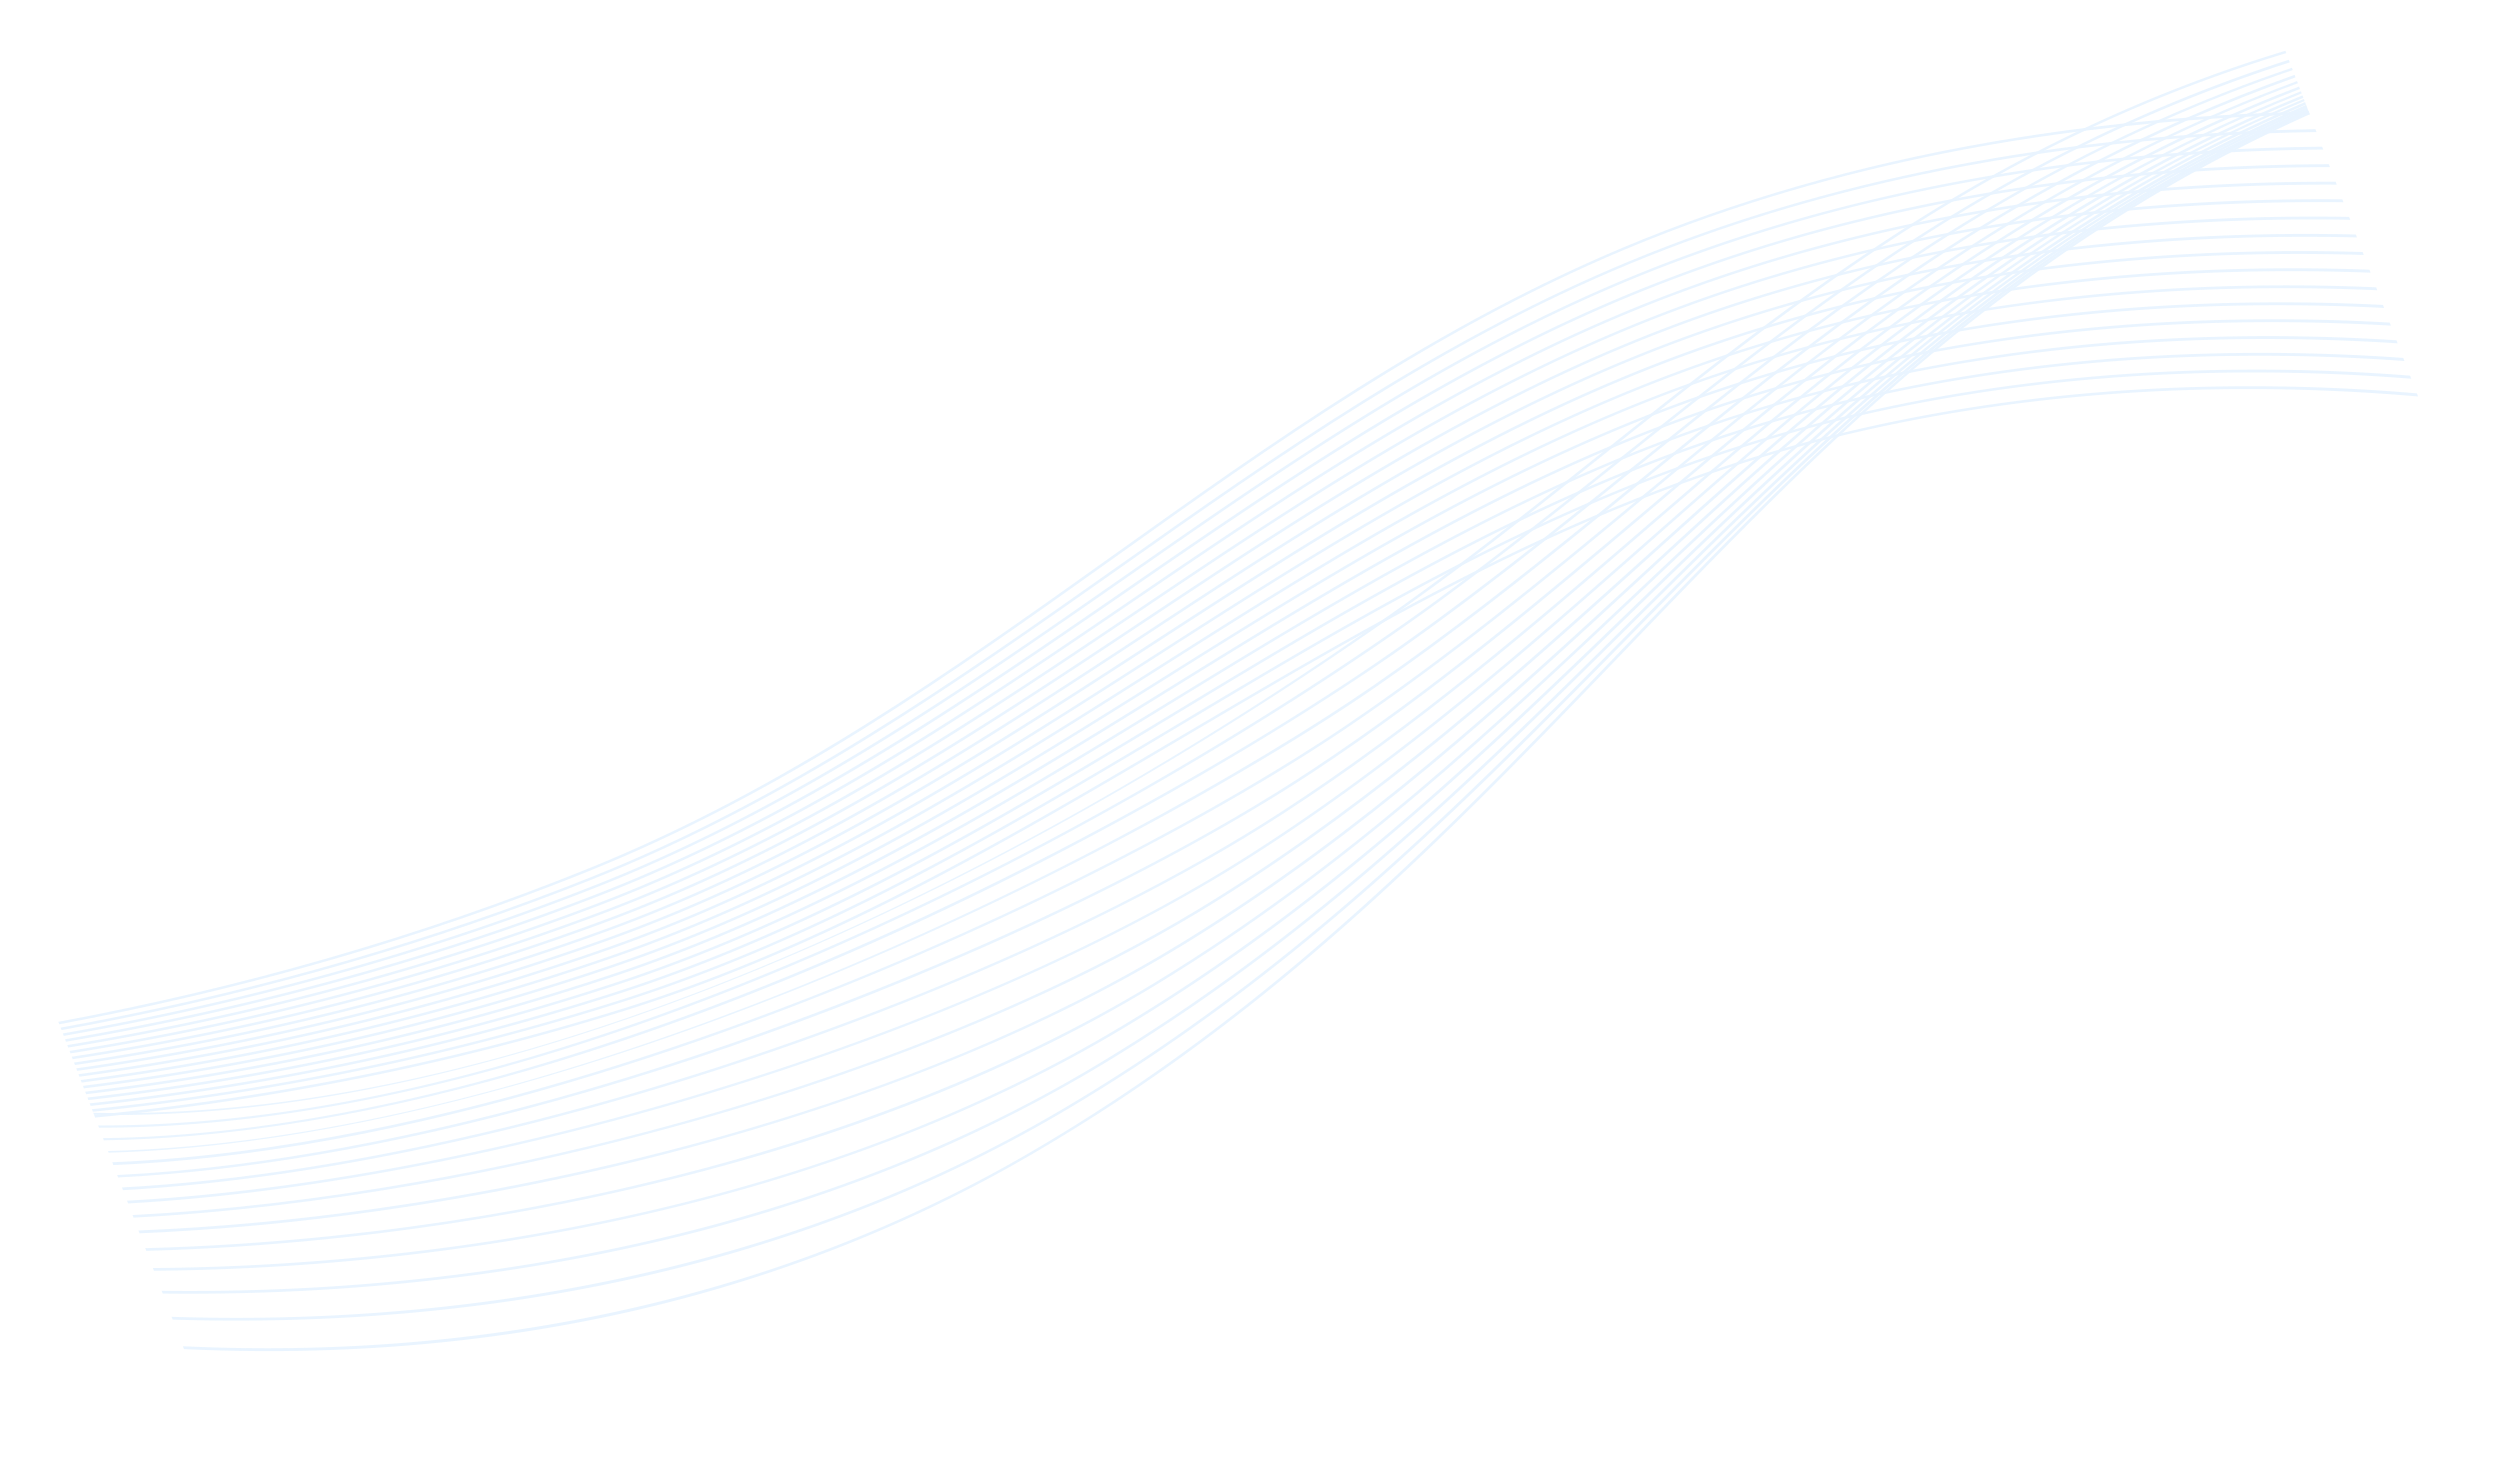 <svg xmlns="http://www.w3.org/2000/svg" width="2398.841" height="1419.849" viewBox="0 0 2398.841 1419.849"><defs><style>.a{opacity:0.1;}.b{fill:#1d92fb;}</style></defs><g class="a" transform="translate(-27.298 763.786) rotate(-21)"><path class="b" d="M.109,325.621v2.149q.777.315,1.554.625,10.871,4.382,22,8.566a1202.985,1202.985,0,0,0,119.548,37.914c130.928,34.352,279.913,51.676,443.767,51.676q36.451,0,73.838-1.141c271.53-8.308,521-59.914,663.851-95.5q10.736-2.678,20.687-5.226c28.636-7.344,52.047-13.793,69.377-18.742q5.433-1.56,10.092-2.915l3.444-1.007q26.318-7.682,52.634-15.762,5.43-1.659,10.867-3.324,23.118-7.113,46.024-14.313l9.314-2.933q18.36-5.76,36.49-11.516l5.522-1.746,8.385-2.645q19.59-6.181,39.282-12.363l7.764-2.4q18.634-5.806,37.333-11.543c2.426-.746,4.869-1.485,7.295-2.223q17.906-5.462,35.942-10.808l6.988-2.055q17.542-5.157,35.214-10.156,3.373-.956,6.745-1.918,17.372-4.875,34.874-9.539l6.648-1.766q17.4-4.588,34.923-8.938c2.216-.554,4.432-1.1,6.664-1.64q17.542-4.318,35.23-8.309c2.232-.508,4.448-1.008,6.681-1.5q17.858-3.99,35.91-7.648c2.265-.477,4.562-.914,6.826-1.367q18.367-3.639,36.9-6.891c2.346-.414,4.707-.82,7.069-1.223q19.071-3.252,38.32-6.039c2.459-.355,4.917-.7,7.392-1.047q12.811-1.786,25.719-3.359,7.23-.867,14.461-1.664,3.906-.434,7.813-.84,21.255-2.226,42.51-3.805c2.782-.207,5.564-.4,8.33-.589A1412.77,1412.77,0,0,1,2329,130.48v-2.4a1420.25,1420.25,0,0,0-206.239.207c-2.766.2-5.516.414-8.282.629q-21.157,1.688-42.3,3.992-3.882.427-7.764.875c-2.588.3-5.273.614-7.926.93q-15.917,1.922-32.108,4.25c-2.443.352-4.9.707-7.36,1.074q-18.9,2.813-38.239,6.184c-2.329.41-4.707.824-7.069,1.246q-18.222,3.258-36.864,7.019c-2.281.481-4.562.918-6.859,1.391q-17.76,3.645-35.974,7.758c-2.216.48-4.464,1.008-6.7,1.523q-17.445,4-35.36,8.426l-6.681,1.664q-14.412,3.609-29.132,7.5l-5.888,1.563-6.7,1.8q-17.518,4.71-34.988,9.664l-6.81,1.922q-17.712,5.05-35.392,10.289l-7.036,2.089q-18.2,5.415-36.266,10.961l-7.392,2.266q-18.95,5.824-37.786,11.73l-7.861,2.461q-20.037,6.282-39.871,12.559l-6.281,1.988-2.274.719q-21.221,6.72-42.8,13.488l-9.61,3.008q-23.5,7.353-47.213,14.617-5.629,1.723-11.253,3.426-22.757,6.9-45.513,13.551-4.36,1.266-9.238,2.668-6.794,1.939-14.558,4.121c-20.181,5.648-45.2,12.383-74.356,19.723q-10.987,2.765-22.748,5.64c-162.16,39.586-432.064,92.465-716.508,92.465-183.593-.016-373.106-21.98-543.783-83.7q-11.771-4.248-23.417-8.762Q9.347,329.395.109,325.621Zm0,0"/><path class="b" d="M.109,338.648v2.329q54.441,20.912,113.047,36.953c139.25,38.105,300.5,57.414,479.653,57.414q9.555,0,19.191-.078c146.08-1.11,301.6-14.7,462.245-40.395,154.934-24.777,266.786-53.367,307.693-64.5q22.189-6.047,44.3-12.433,6.4-1.846,12.763-3.711,25.421-7.43,50.631-15.153,5.195-1.581,10.382-3.179,22.434-6.885,44.629-13.871l9.01-2.832q20.529-6.463,40.8-12.9l3.1-.961,5.023-1.594q19.042-6.017,38.2-12.066l7.538-2.367q18.076-5.689,36.314-11.321l7.085-2.191q17.445-5.355,35-10.633c2.265-.679,4.529-1.359,6.777-2.031q17.082-5.08,34.228-10.027l6.6-1.891q16.863-4.8,33.872-9.465l6.47-1.762q16.863-4.563,33.84-8.9,3.227-.827,6.454-1.64,17.009-4.318,34.115-8.333,3.251-.772,6.5-1.523,17.276-4.008,34.681-7.715c2.2-.48,4.4-.929,6.6-1.39q17.688-3.7,35.522-7.036c2.281-.429,4.545-.851,6.826-1.257q18.27-3.365,36.7-6.266,3.542-.557,7.085-1.1c2.378-.359,4.788-.726,7.182-1.082q15.6-2.3,31.235-4.269c2.458-.32,4.95-.629,7.425-.922q20.09-2.449,40.213-4.32c2.62-.254,5.241-.477,7.845-.719q21.157-1.875,42.316-3.145c2.782-.168,5.548-.324,8.331-.476a1468.738,1468.738,0,0,1,161.433.09v-2.637q-63.959-3.5-128.079-1.438-20.454.663-41.022,1.918c-2.734.164-5.483.336-8.233.52q-20.94,1.383-42.008,3.359c-2.6.246-5.192.481-7.764.754q-20.017,1.981-40.019,4.5c-2.475.321-4.933.641-7.408.961q-12.569,1.647-25.121,3.5-6.575.962-13.135,2.008-3.543.557-7.085,1.129-18.392,2.976-36.654,6.387c-2.281.422-4.545.847-6.826,1.285q-17.834,3.387-35.506,7.156-3.3.7-6.6,1.41-17.421,3.756-34.7,7.832c-2.184.508-4.351,1.024-6.519,1.539q-17.154,4.091-34.211,8.446l-6.454,1.664q-17.033,4.389-33.953,9.012-3.251.883-6.5,1.785-17.082,4.7-34.05,9.6l-6.664,1.922q-17.276,5-34.438,10.149l-6.859,2.062q-17.737,5.345-35.344,10.785l-7.166,2.223q-18.44,5.714-36.767,11.488l-7.635,2.4q-18.27,5.76-36.431,11.519l-2.326.739-8.29,2.625q-20.643,6.539-41.539,13.117l-9.269,2.9q-22.708,7.113-45.671,14.133-5.433,1.658-10.812,3.293-26.122,7.91-52.451,15.535-6.738,1.945-13.5,3.867-15.764,4.477-31.549,8.789c-62.346,16.981-392.369,101.832-768.415,104.7C371.121,434.7,166.625,403.125.109,338.648Zm0,0" transform="translate(0)"/><path class="b" d="M.109,351.723v2.211q40.367,14.789,82.938,26.972c138.12,39.578,299.649,61.157,480.077,64.141q22.017.363,44.318.363c131.371,0,269.579-9.472,411.571-28.23,164.36-21.715,278.557-48.8,320.027-59.446,53.872-13.82,107-29.484,159.222-45.7l9.781-3.047q21.345-6.668,42.468-13.437l8.612-2.75q19.685-6.294,39.176-12.571l5.6-1.8,2.237-.719q18.385-5.9,36.86-11.828,3.639-1.167,7.279-2.328,17.518-5.6,35.15-11.153l6.858-2.156q16.936-5.3,33.953-10.523,3.3-1.02,6.6-2.016,16.572-5.045,33.209-9.965l6.406-1.879q16.378-4.8,32.837-9.441l6.292-1.766q16.354-4.559,32.8-8.922l6.26-1.652q16.451-4.318,33.015-8.383c2.087-.523,4.189-1.031,6.292-1.539q16.669-4.061,33.484-7.832l6.406-1.441q17.082-3.774,34.228-7.2c2.167-.434,4.351-.868,6.535-1.293q16.208-3.183,32.546-6.036l2.734-.48c2.265-.387,4.545-.777,6.81-1.156q18.319-3.083,36.492-5.723c2.345-.348,4.723-.684,7.069-1.016q19-2.677,37.916-4.882c2.458-.286,4.9-.567,7.36-.84q19.8-2.221,39.517-3.922,3.858-.34,7.764-.649,20.745-1.687,41.426-2.808c2.718-.145,5.451-.285,8.169-.418q65.245-3.182,130.57-.621v-2.3q-68.811-2.666-137.526.961c-2.718.137-5.435.285-8.136.445-2.329.133-4.74.278-7.1.426q-17.033,1.066-34.212,2.535-3.858.322-7.716.676-19.653,1.77-39.453,4.055l-7.327.867q-18.926,2.274-37.884,5.008c-2.362.336-4.707.679-7.069,1.031q-18.246,2.718-36.493,5.84l-3.947.683c-.938.168-1.893.332-2.847.481q-17.664,3.117-35.263,6.625c-2.167.433-4.335.875-6.5,1.312q-17.178,3.5-34.244,7.325-3.2.714-6.406,1.437-16.815,3.838-33.516,7.934c-2.1.515-4.222,1.035-6.325,1.566q-16.6,4.113-33.063,8.488c-2.071.551-4.173,1.106-6.292,1.668q-16.5,4.419-32.917,9.028l-6.341,1.793q-16.548,4.688-33,9.543c-2.168.64-4.3,1.281-6.454,1.922q-16.766,4.974-33.435,10.078l-6.664,2.047q-17.179,5.278-34.244,10.66l-6.988,2.191q-17.858,5.631-35.554,11.309l-7.392,2.367q-16.3,5.226-32.6,10.457l-4.79,1.539L1589.3,280.4q-19.818,6.37-39.846,12.77l-8.821,2.8q-21.582,6.861-43.391,13.648l-10.1,3.137c-49.127,15.156-99.05,29.754-149.6,42.715-168.8,43.3-472.861,92.113-774.329,87.125C342.4,438.98,154.227,408.531.109,351.723Zm0,0" transform="translate(0)"/><path class="b" d="M.109,364.973v1.7Q25.9,375.709,52.9,383.824c132.193,39.723,287.377,63.563,461.248,70.864,37.937,1.593,76.809,2.4,116.326,2.4,38.309,0,77.226-.746,116.5-2.246Q856,450.633,963.713,439.359c121.59-12.7,242.757-32.488,332.437-54.289,88.86-21.593,174.88-48.586,258.5-75.859l8.188-2.672q18.824-6.158,37.482-12.3l5.333-1.75,2.167-.711q17.674-5.818,35.48-11.648l7.02-2.3q16.936-5.537,33.969-11.039l6.664-2.141q16.378-5.279,32.869-10.457l6.39-2q16.038-5.026,32.189-9.941l6.212-1.891q15.868-4.8,31.818-9.449l6.147-1.777q15.82-4.576,31.753-8.969c2.038-.559,4.06-1.117,6.1-1.668q15.892-4.359,31.915-8.484,3.057-.786,6.114-1.563,16.135-4.113,32.335-7.965c2.054-.48,4.109-.961,6.211-1.441q16.451-3.839,33-7.4c2.119-.457,4.222-.907,6.341-1.344q7.886-1.669,15.8-3.254,9.075-1.811,18.084-3.52c2.167-.406,4.335-.816,6.487-1.214q17.518-3.242,34.939-6.09,3.373-.55,6.745-1.094,18.027-2.877,35.991-5.352,3.494-.48,6.988-.957,18.683-2.5,37.317-4.543,3.64-.4,7.279-.781,19.484-2.051,38.886-3.609,3.81-.311,7.619-.594,20.381-1.553,40.7-2.539c2.685-.133,5.37-.258,8.039-.375q51.827-2.29,103.751-1.012V152.8h-.243q-55.491-1.342-110.852,1.379c-2.653.129-5.306.265-7.975.41q-20.26,1.089-40.52,2.719c-2.523.2-5.063.406-7.587.628q-5.119.429-10.239.9-14.146,1.295-28.437,2.879c-2.41.269-4.82.535-7.23.816q-18.513,2.115-37.172,4.691-3.494.476-6.988.961-17.882,2.532-35.894,5.481c-2.248.363-4.481.734-6.729,1.113q-17.4,2.907-34.875,6.2l-6.486,1.235q-6.406,1.236-12.844,2.519-10.53,2.11-21.028,4.364-3.179.667-6.357,1.363-16.548,3.6-33.015,7.5l-6.211,1.48q-16.208,3.9-32.351,8.055l-6.131,1.586q-16.063,4.184-32.012,8.586c-2.038.554-4.076,1.121-6.114,1.687q-15.99,4.447-31.866,9.067c-2.07.593-4.125,1.2-6.179,1.8q-16.038,4.7-32,9.555c-2.071.641-4.157,1.278-6.276,1.918q-16.232,4.963-32.4,10.047l-6.454,2.039q-16.62,5.244-33.144,10.559-3.373,1.077-6.745,2.172-17.227,5.571-34.341,11.183l-7.134,2.332q-15.747,5.157-31.4,10.313l-4.518,1.484q-3.809,1.26-7.633,2.508-18.945,6.24-38.037,12.476l-8.392,2.731c-81.111,26.4-164.505,52.379-250.489,73.277-131.491,31.957-389.993,72.785-670.079,72.785C413.739,455.625,190.591,432.488.109,364.973Zm0,0" transform="translate(0)"/><path class="b" d="M.109,376.492v2.879q11.2,3.78,22.671,7.395C149.228,426.7,298.073,452.8,465.168,464.316Q563.842,471,663.116,470.9q123.1-.047,245.242-9.468c128.482-9.895,250.981-27.3,344.919-49.032,121.214-28.027,235.985-66.648,347-104.14l4.05-1.367,3.159-1.067q17.018-5.76,34.153-11.515c2.248-.766,4.513-1.524,6.778-2.278q16.354-5.49,32.8-10.953,3.227-1.084,6.454-2.141,15.868-5.279,31.833-10.433,3.106-1.008,6.212-2.012,15.5-5.027,31.186-9.945c2.006-.637,4.044-1.27,6.05-1.918q15.407-4.8,30.847-9.492l5.969-1.8q15.359-4.606,30.782-9.047c1.973-.57,3.947-1.129,5.92-1.692q15.407-4.394,30.9-8.6l5.9-1.563q15.577-4.189,31.251-8.125l6.017-1.476q15.868-3.932,31.817-7.6c2.038-.468,4.076-.933,6.131-1.394l.647-.149q16.014-3.6,31.9-6.9c2.087-.438,4.141-.867,6.211-1.285q16.718-3.411,33.289-6.473c2.135-.394,4.254-.789,6.389-1.172q17.13-3.1,34.146-5.84c2.216-.359,4.416-.711,6.616-1.054q17.64-2.784,35.133-5.157c2.3-.32,4.594-.625,6.875-.918q18.27-2.4,36.427-4.386,3.567-.393,7.133-.762,19-1.986,37.883-3.5,3.737-.3,7.473-.578,19.9-1.506,39.663-2.484,3.931-.194,7.861-.368,33.168-1.47,66.077-1.468,8.4,0,16.806.1V159.23q-10.627-.127-21.19-.1-33.993.089-68.067,1.7c-2.6.125-5.225.258-7.829.4q-19.8,1.036-39.646,2.593-3.736.288-7.473.6-18.853,1.57-37.851,3.613-3.567.375-7.133.778-18.149,2.032-36.411,4.492c-2.281.3-4.562.617-6.858.937q-17.494,2.425-35.134,5.278c-2.184.347-4.383.707-6.583,1.07q-17.008,2.782-34.163,5.945c-2.119.391-4.238.785-6.373,1.188q-16.547,3.111-33.273,6.574c-2.087.422-4.173.859-6.211,1.3q-13.466,2.825-27.013,5.875c-1.86.418-3.72.844-5.564,1.265-2.038.469-4.076.938-6.1,1.411q-15.941,3.708-31.833,7.679c-1.99.481-3.979,1-5.985,1.512q-15.7,3.99-31.3,8.215l-5.953,1.617q-15.5,4.236-30.96,8.684l-5.953,1.711q-15.529,4.494-30.9,9.148c-2.006.6-4,1.207-6,1.812q-15.5,4.724-30.992,9.6-3.057.955-6.114,1.918-15.747,4.974-31.4,10.051-3.13,1.014-6.26,2.039-16.111,5.232-32.108,10.558l-6.519,2.168q-16.645,5.532-33.144,11.086l-6.858,2.313q-15.747,5.279-31.342,10.558l-3.192,1.079-7.323,2.476C1483.115,345.148,1370.574,382.758,1252,410.2c-128.513,29.668-344.589,58.434-587.128,58.434q-99.943.059-199.281-6.719C324.069,452.164,154.819,428.8.109,376.492Zm0,0" transform="translate(0)"/><path class="b" d="M.109,389.641v2.472c119.3,38.957,259.216,66.434,416.015,81.7,91.493,8.906,187.9,13.406,284.6,13.406,50.878,0,101.827-1.242,152.211-3.75,67.534-3.36,132.944-8.91,194.418-16.492,59.909-7.391,114.761-16.543,163.023-27.2,137.942-30.457,266.375-75.16,390.587-118.39q18.511-6.439,37.167-12.918c2.184-.766,4.384-1.52,6.567-2.277q15.8-5.467,31.7-10.918,3.105-1.066,6.26-2.133,15.359-5.25,30.831-10.434l6.034-2.027q15.092-5.04,30.281-9.985l5.888-1.921q14.9-4.834,29.909-9.555c1.925-.61,3.866-1.219,5.807-1.82q14.874-4.647,29.828-9.145l5.742-1.723q14.947-4.452,29.941-8.73l5.742-1.625q15.068-4.26,30.216-8.293c1.925-.52,3.882-1.035,5.807-1.543q11.671-3.082,23.407-6.012c2.426-.613,4.853-1.215,7.3-1.8,1.957-.489,3.931-.965,5.888-1.442q15.675-3.8,31.268-7.324,3.009-.674,6.017-1.344,15.99-3.568,31.882-6.808c2.087-.422,4.125-.836,6.147-1.247q16.378-3.3,32.61-6.238c2.087-.387,4.189-.762,6.276-1.133q16.79-3.01,33.5-5.656c2.167-.344,4.335-.683,6.519-1.019q17.276-2.684,34.487-4.985l6.778-.89q17.955-2.327,35.765-4.239c2.313-.25,4.691-.48,7.036-.738q18.634-1.922,37.188-3.383l7.36-.562q19.532-1.441,38.951-2.4c2.556-.129,5.128-.246,7.7-.355q32.2-1.413,64.186-1.442v-2.488q-21.085,0-42.122.6-14.462.416-28.955,1.109c-2.556.121-5.128.246-7.684.387q-19.362,1.008-38.822,2.543c-2.443.187-4.869.383-7.312.586q-18.513,1.535-37.091,3.519-3.494.369-6.988.766-17.737,1.968-35.652,4.367-3.372.445-6.745.91-17.13,2.361-34.39,5.106c-2.167.34-4.335.687-6.486,1.047q-16.645,2.7-33.387,5.757-3.106.575-6.26,1.157-16.232,3.01-32.61,6.367l-6.13,1.262q-15.844,3.292-31.834,6.91c-1.99.449-4,.9-6,1.363q-15.529,3.557-31.268,7.414l-5.9,1.438-2.637.66q-14.073,3.521-28.1,7.25c-1.941.515-3.882,1.031-5.807,1.554q-15.165,4.079-30.281,8.379-2.887.814-5.775,1.649-15.019,4.319-30.006,8.816l-5.775,1.742q-15.019,4.53-29.941,9.231l-5.839,1.84q-15.044,4.763-30.055,9.648c-1.973.641-3.963,1.281-5.936,1.922q-15.262,4.992-30.443,10.078l-6.115,2.047q-15.577,5.244-31.041,10.559l-6.357,2.171q-16.038,5.508-31.979,11.036l-6.632,2.3q-15.8,5.479-31.48,10.942c-124.067,43.191-252.355,87.824-389.976,118.222-212.029,46.821-523.047,60.137-792.348,33.926C289.492,459.035,139.183,435.18.109,389.641Zm0,0" transform="translate(0)"/><path class="b" d="M.109,402.406v2.766c48.527,15.566,100.827,29.582,156.039,41.8,66.3,14.683,137.261,26.875,210.924,36.281,118.247,15.074,243.609,22.871,366.173,22.871q32.3,0,64.273-.726c138.568-3.145,266.529-16.379,370.021-38.27,152.931-32.34,293.034-82.684,428.513-131.363q36.628-13.161,73.836-26.395l6.115-2.152q14.874-5.28,29.86-10.461l5.888-2.039q14.631-5.057,29.327-10.039l5.742-1.922q14.486-4.881,29.036-9.649l5.645-1.843q14.461-4.705,28.939-9.262l5.6-1.758q14.485-4.518,29-8.875c1.86-.558,3.72-1.113,5.6-1.668q14.583-4.318,29.214-8.472l5.645-1.579q4.756-1.335,9.544-2.644,10.094-2.76,20.107-5.4c1.893-.5,3.785-1,5.678-1.492q15.092-3.937,30.038-7.605,2.888-.709,5.775-1.406,15.31-3.722,30.507-7.157c1.973-.445,3.931-.882,5.888-1.32q15.626-3.492,31.122-6.676c2.006-.414,4-.824,6-1.222q16.014-3.252,31.834-6.157c2.054-.382,4.125-.757,6.163-1.125q16.426-2.964,32.691-5.574c2.119-.348,4.254-.683,6.389-1.019q16.912-2.649,33.694-4.934c2.216-.3,4.432-.6,6.632-.887q17.543-2.321,34.94-4.218c2.281-.254,4.578-.481,6.875-.743q18.271-1.922,36.412-3.39c2.41-.2,4.8-.387,7.214-.567q19.1-1.464,38.094-2.433,3.809-.193,7.57-.364,25.234-1.153,50.291-1.441V169.7q-27.976.316-56.081,1.684-3.494.164-6.988.355l-.583.032q-18.974,1.013-38.078,2.531c-2.394.183-4.8.379-7.2.582q-18.125,1.518-36.379,3.48c-2.329.242-4.594.481-6.891.754q-17.4,1.945-34.94,4.321c-2.2.292-4.416.593-6.632.9q-16.766,2.32-33.726,5.015l-6.357,1.028q-16.305,2.66-32.724,5.656-3.106.551-6.163,1.133-15.844,2.954-31.882,6.238c-2.006.406-4.012.82-6,1.238q-15.529,3.218-31.171,6.754c-1.957.438-3.915.883-5.888,1.332q-15.189,3.476-30.572,7.235c-1.909.465-3.834.945-5.742,1.437q-15,3.7-30.119,7.68l-5.694,1.508q-7.813,2.079-15.691,4.234-6.988,1.915-13.976,3.891c-1.876.527-3.769,1.058-5.645,1.6q-14.655,4.173-29.294,8.551c-1.86.559-3.736,1.121-5.613,1.688q-14.558,4.388-29.084,8.953l-5.613,1.777q-14.558,4.6-29.052,9.348c-1.876.613-3.769,1.234-5.662,1.863q-14.631,4.8-29.2,9.734l-5.791,1.965q-14.777,5.022-29.488,10.137l-5.92,2.063q-15.092,5.279-30.1,10.558l-6.163,2.184c-23.067,8.156-45.985,16.406-68.726,24.574-135.34,48.625-275.286,98.906-427.843,131.168-214.418,45.351-520.356,51.5-798.427,16.047C230.09,463.332,106.358,436.738.109,402.406Zm0,0" transform="translate(0)"/><path class="b" d="M.109,416v2.824c36.49,11.7,75.047,22.641,115.183,32.7,63.92,16.015,132.1,29.839,202.608,41.1a2812.8,2812.8,0,0,0,424.084,34.633h10.527c137.873,0,266.313-11.308,372.093-32.793,167.78-34.074,319.054-90.223,465.339-144.555,35.187-13.062,70.823-26.3,106.8-39.242,1.909-.691,3.834-1.375,5.742-2.058q14.194-5.1,28.486-10.121l5.6-1.969q14.073-4.922,28.195-9.75l5.5-1.875q14.024-4.758,28.081-9.395l5.435-1.789q14.048-4.593,28.114-9.027l5.435-1.707q14.121-4.424,28.308-8.641l2.329-.691,3.154-.934q14.388-4.248,28.631-8.265l5.516-1.543q14.558-4.061,28.971-7.871l5.581-1.465q14.752-3.862,29.424-7.461l5.646-1.379q15.019-3.651,29.909-7.02c1.941-.437,3.882-.875,5.791-1.3q15.335-3.429,30.556-6.551,2.96-.615,5.92-1.211,15.723-3.182,31.316-6.047,3.033-.562,6.066-1.109,16.111-2.907,32.141-5.485,3.178-.51,6.309-1,16.645-2.613,33.176-4.859,3.276-.445,6.551-.875,17.251-2.286,34.39-4.164c2.265-.25,4.529-.481,6.794-.731q17.979-1.892,35.862-3.359c2.362-.195,4.723-.387,7.1-.566q18.8-1.441,37.528-2.4c2.491-.129,4.982-.254,7.457-.363q18.635-.879,37.2-1.274v-2.433q-21.813.456-43.675,1.547-3.712.181-7.425.386-16.426.9-32.9,2.164l-4.594.368c-2.329.179-4.723.379-7.085.578q-17.907,1.512-35.829,3.453-3.4.357-6.794.746-17.154,1.922-34.406,4.258c-2.168.293-4.352.594-6.519.9q-16.5,2.286-33.112,4.961c-2.071.32-4.174.66-6.292,1.02q-15.942,2.619-32.093,5.59c-2.006.367-4.011.742-6.033,1.128-6.389,1.192-12.795,2.43-19.265,3.719q-5.969,1.2-11.986,2.426c-1.973.406-3.931.816-5.9,1.227q-15.165,3.182-30.491,6.648-2.888.651-5.775,1.32-14.825,3.4-29.86,7.117c-1.876.457-3.753.926-5.645,1.4q-14.583,3.627-29.375,7.547c-1.844.492-3.7.984-5.564,1.484q-14.34,3.838-28.955,7.957c-1.828.52-3.672,1.035-5.5,1.563q-13.685,3.879-27.6,8.019l-1.084.324-5.484,1.641q-14.194,4.278-28.388,8.738l-5.435,1.719q-14.1,4.476-28.194,9.117l-5.484,1.809q-14.121,4.67-28.178,9.476l-5.532,1.918q-14.219,4.864-28.34,9.832l-5.629,1.989q-14.364,5.068-28.664,10.218l-5.791,2.082c-34.406,12.411-68.472,25.067-102.129,37.559-146.108,54.227-297.186,110.34-464.549,144.332-218.36,44.348-519.117,43.637-804.517-1.922C201.606,471.574,94.169,446.355.109,416Zm0,0" transform="translate(0)"/><path class="b" d="M.109,430.75v2.688c82.086,26.71,173.246,49.992,268.683,68.484,137.444,26.629,281.89,42.918,417.708,47.1q35.772,1.1,70.769,1.106,67.315.052,134.255-4.32c67.8-4.508,131.807-12.582,190.192-24,182.552-35.688,344.539-97.872,501.19-158.012,44.848-17.219,90.528-34.754,136.629-51.613q2.742-1,5.484-2,13.661-4.98,27.386-9.863c1.8-.64,3.575-1.277,5.37-1.918q13.612-4.822,27.256-9.527c1.779-.61,3.542-1.219,5.322-1.824q13.612-4.671,27.272-9.2l5.306-1.746q8.977-2.952,17.971-5.836c3.171-1.011,6.341-2.015,9.479-3.015l5.306-1.668q13.9-4.354,27.677-8.5l5.338-1.594q14.048-4.189,27.952-8.156,2.693-.774,5.386-1.528,14.194-4.013,28.259-7.769l5.435-1.438q14.437-3.843,28.728-7.379l5.532-1.371q14.679-3.621,29.23-6.965l5.661-1.293q15-3.4,29.877-6.519c1.925-.406,3.882-.809,5.791-1.207q15.407-3.169,30.653-6.031c1.974-.379,3.963-.743,5.953-1.106q15.8-2.918,31.494-5.488l6.211-1.008q16.306-2.619,32.514-4.871,3.227-.451,6.454-.883,16.96-2.3,33.791-4.187c2.232-.25,4.464-.481,6.7-.739q17.664-1.921,35.247-3.39,3.518-.294,6.988-.571,18.537-1.47,36.994-2.46c2.458-.137,4.9-.262,7.344-.375q14.024-.686,28.049-1.09v-2.051q-16.694.48-33.339,1.332c-2.458.125-4.9.258-7.344.391q-18.489,1.036-36.978,2.539c-2.33.195-4.659.386-6.988.593q-10.094.863-20.269,1.871-7.522.746-15.043,1.567c-2.232.246-4.465.48-6.713.75q-16.912,1.922-33.9,4.226c-2.151.29-4.3.586-6.47.891q-16.306,2.28-32.643,4.918c-2.054.332-4.141.672-6.212,1.012q-15.723,2.6-31.591,5.539l-5.969,1.117q-15.262,2.883-30.67,6.1-2.911.591-5.823,1.218-14.849,3.135-29.876,6.594-2.839.639-5.678,1.3-14.51,3.357-29.23,7.043c-1.844.457-3.688.918-5.548,1.387q-14.243,3.591-28.728,7.46l-5.435,1.469q-14.025,3.786-28.275,7.844c-1.8.508-3.575,1.023-5.37,1.543q-13.855,3.978-27.952,8.215-2.669.8-5.338,1.613-13.733,4.161-27.693,8.57c-1.779.551-3.559,1.118-5.338,1.684l-5.435,1.723q-11.064,3.545-22.1,7.2c-1.779.578-3.542,1.168-5.305,1.765q-13.733,4.554-27.386,9.27l-5.354,1.84q-13.685,4.746-27.353,9.6-2.718.955-5.435,1.918-13.782,4.923-27.531,9.95l-5.516,2.023c-44.645,16.371-88.87,33.352-132.323,50.031C1424.347,421.8,1262.576,483.906,1080.478,519.5c-223.933,43.777-519.4,36.519-810.624-19.9C172.451,480.738,81.462,457.359.109,430.75Zm0,0" transform="translate(0)"/><path class="b" d="M.109,446.633v2.883q106.238,35.631,219.527,61.652,99.063,22.845,201.911,38.023c70.751,10.4,141.215,17.645,209.418,21.551q60.7,3.476,118.651,3.473c103.9,0,200.8-8.375,289.252-25.051,197.305-37.2,369.606-105.621,536.241-171.809,53.627-21.3,108.511-43.089,163.783-63.613,1.763-.652,3.51-1.3,5.257-1.941q13.248-4.9,26.512-9.676,2.6-.943,5.193-1.867,13.248-4.752,26.512-9.363c1.714-.6,3.429-1.2,5.16-1.79,2.119-.738,4.222-1.464,6.341-2.191q10.045-3.439,20.252-6.855c1.714-.579,3.429-1.149,5.16-1.719q13.175-4.4,26.69-8.738,2.548-.832,5.144-1.649,13.3-4.254,26.884-8.422c1.714-.527,3.445-1.054,5.176-1.578q13.466-4.095,27.175-8.082c1.731-.508,3.494-1.012,5.225-1.516q13.685-3.932,27.612-7.722l5.338-1.438q13.9-3.744,28.113-7.336,2.717-.691,5.435-1.367,14.218-3.551,28.712-6.918c1.86-.433,3.721-.867,5.6-1.289q14.582-3.357,29.5-6.469,2.863-.6,5.726-1.195,15.019-3.105,30.313-5.969,2.985-.556,5.92-1.093,15.529-2.837,31.267-5.411c2.071-.32,4.157-.648,6.212-.988q16.014-2.543,32.335-4.8,3.227-.439,6.454-.867,16.645-2.214,33.661-4.086c2.216-.246,4.432-.488,6.664-.722q17.4-1.835,35.134-3.29,3.494-.292,6.988-.554,18.222-1.413,36.8-2.4c2.443-.132,4.869-.254,7.3-.363q9.148-.434,18.343-.754v-2.539q-12.35.434-24.7,1.082-3.64.188-7.279.4-18.27,1.054-36.557,2.554c-2.329.184-4.659.379-6.923.578q-17.445,1.512-34.939,3.442c-2.216.246-4.416.48-6.632.754q-4.416.5-8.832,1.039-12.3,1.482-24.635,3.18c-2.135.289-4.254.585-6.406.894q-16.038,2.256-32.206,4.9c-2.038.332-4.092.671-6.147,1.011q-15.529,2.584-31.138,5.516c-1.958.363-3.915.734-5.888,1.113q-15.019,2.877-30.232,6.059c-1.893.394-3.8.8-5.71,1.207q-14.631,3.123-29.407,6.551-2.79.637-5.581,1.3-14.267,3.359-28.728,6.985l-5.435,1.379q-13.976,3.568-28.146,7.394l-5.354,1.442q-13.733,3.75-27.693,7.769l-5.257,1.527q-13.539,3.933-27.321,8.125c-1.731.528-3.461,1.055-5.208,1.59q-13.418,4.114-27.046,8.469l-5.176,1.66q-13.3,4.278-26.835,8.8c-1.715.57-3.445,1.141-5.176,1.727q-8.128,2.73-16.386,5.55-5.168,1.776-10.3,3.563-2.6.891-5.192,1.8-13.3,4.64-26.593,9.433c-1.731.625-3.478,1.254-5.225,1.887q-13.3,4.8-26.593,9.746-2.645.961-5.289,1.969c-53.946,20.086-107.455,41.336-159.783,62.117C1406.637,441.371,1234.58,509.7,1037.763,546.8c-311.88,58.8-645.591,1.441-816.742-37.953Q106.935,482.666.109,446.633Zm0,0" transform="translate(0)"/><path class="b" d="M.109,464.793v2.762q82.865,29.262,170.349,52.824,96.134,25.957,196.755,44.285c70.312,12.742,140.36,22.074,208.215,27.738q77.757,6.593,156.246,6.684c93.307,0,181.754-7.539,264.312-22.555,212.065-38.621,394.349-113.492,570.632-185.9,61.627-25.313,125.052-51.348,188.638-75.313l5.079-1.918q12.859-4.827,25.751-9.531l.776-.269c1.44-.52,2.863-1.043,4.319-1.563q12.787-4.641,25.816-9.246l5.014-1.766q12.835-4.506,25.9-8.949c1.682-.566,3.348-1.137,5.031-1.7q12.932-4.365,26.091-8.637l5.031-1.637q13.078-4.218,26.4-8.335,2.548-.792,5.1-1.571,13.248-4.061,26.754-8l5.176-1.5q13.49-3.9,27.207-7.644l5.273-1.438q13.757-3.714,27.774-7.265c1.779-.457,3.575-.91,5.37-1.356q14.073-3.516,28.4-6.851c1.844-.434,3.7-.86,5.548-1.282q14.437-3.311,29.148-6.4l5.694-1.191q14.9-3.077,30.022-5.911,2.936-.55,5.872-1.085,15.359-2.825,30.96-5.368l6.131-.957q15.868-2.519,32.044-4.746c2.1-.293,4.238-.582,6.373-.867q16.523-2.2,33.322-4.066c1.99-.223,4-.438,6-.649l.615-.066q17.227-1.834,34.761-3.293c2.3-.192,4.594-.379,6.907-.559q18.027-1.436,36.4-2.4c2.394-.133,4.788-.254,7.2-.371q5.241-.258,10.5-.477v-2.82q-8.784.351-17.534.82-3.591.188-7.182.4-18.125,1.054-36.233,2.558c-2.3.188-4.578.387-6.875.582q-17.3,1.518-34.6,3.442c-2.184.246-4.384.5-6.567.746q-16.572,1.922-33.144,4.211c-1.553.211-3.106.425-4.642.648l-1.7.242q-15.941,2.268-31.882,4.883l-6.082,1.008q-15.359,2.579-30.782,5.484c-1.941.367-3.882.735-5.855,1.114q-14.874,2.881-29.86,6.027l-5.661,1.211q-14.412,3.111-29,6.515c-1.828.422-3.672.856-5.5,1.293q-14.073,3.335-28.291,6.957c-1.8.45-3.575.907-5.37,1.375q-11.525,2.948-23.163,6.106l-4.545,1.238c-1.731.477-3.494.957-5.257,1.442q-13.466,3.72-27.159,7.722-2.6.75-5.192,1.516-13.248,3.9-26.77,8.066l-5.079,1.578q-13.1,4.078-26.431,8.4l-5.063,1.648q-12.957,4.231-26.172,8.711-2.524.838-5.047,1.707-12.884,4.383-26.026,9.012l-5.031,1.781q-12.811,4.53-25.913,9.3l-.5.184-4.578,1.668q-12.908,4.74-25.849,9.6l-5.1,1.922c-62.324,23.563-124.455,49.078-184.854,73.906-176.036,72.3-358.074,147.075-569.576,185.594-81.7,14.879-170.089,22.25-262.866,22.25-175.814,0-367.494-26.437-560.016-78.3Q83.723,494.395.109,464.793Zm0,0"/><path class="b" d="M.109,485.215v2.808c36.927,13.821,77.4,27.832,121.168,41.477,134.3,41.809,268.382,70.246,398.616,84.508a1720.164,1720.164,0,0,0,187.484,10.5c85.485,0,167.68-6.887,245.759-20.633,226.843-39.977,418.786-121.512,604.418-200.356,66.02-28.05,134.3-57.05,202.238-83.261q4.562-1.77,9.156-3.52l4.934-1.883q12.472-4.746,25.073-9.433l4.885-1.821q12.52-4.617,25.121-9.164l4.885-1.753q12.593-4.489,25.315-8.891c1.618-.567,3.251-1.129,4.869-1.684q12.714-4.365,25.526-8.605l4.95-1.629q12.836-4.219,25.849-8.3c1.65-.523,3.3-1.043,4.966-1.558q13.054-4.061,26.254-7.977l5.1-1.5q13.272-3.9,26.739-7.633c1.715-.48,3.445-.961,5.176-1.441q13.563-3.728,27.3-7.262l5.306-1.359q13.9-3.528,27.952-6.852,2.718-.649,5.435-1.281,14.267-3.316,28.729-6.418l5.629-1.188q14.7-3.081,29.634-5.921l5.823-1.094q15.189-2.824,30.6-5.371,3.033-.481,6.066-.992,15.747-2.538,31.721-4.762c2.1-.293,4.206-.578,6.325-.863q16.378-2.222,33.047-4.086l2.151-.239.372-.039c1.343-.152,2.685-.3,4.028-.445q17.082-1.834,34.5-3.3c2.281-.2,4.562-.379,6.859-.562q17.907-1.441,36.169-2.4c2.362-.133,4.756-.258,7.15-.371l5.532-.266V186q-5.751.258-11.5.57c-2.378.125-4.756.254-7.134.4q-18,1.054-35.975,2.554c-2.265.188-4.546.383-6.826.586q-17.179,1.512-34.325,3.43a3.909,3.909,0,0,0-.615.074q-2.96.322-5.92.672-16.451,1.915-32.9,4.2c-2.087.289-4.189.578-6.292.887q-13.078,1.875-26.2,3.984-2.693.434-5.435.883c-2.006.332-4.028.668-6.034,1.008q-15.238,2.566-30.524,5.465c-1.925.359-3.866.73-5.775,1.109q-14.777,2.842-29.586,6c-1.876.4-3.737.793-5.629,1.2q-14.291,3.1-28.712,6.489-2.717.631-5.435,1.293-13.9,3.315-27.952,6.925-2.645.675-5.29,1.371-13.588,3.516-27.3,7.313l-5.193,1.441q-11.938,3.328-24,6.871l-2.782.817c-1.682.48-3.381,1-5.079,1.508q-13.03,3.879-26.318,8.031c-1.666.519-3.332,1.043-5.014,1.57q-12.812,4.049-25.914,8.352l-4.966,1.636q-12.69,4.2-25.623,8.637l-4.917,1.7q-12.569,4.348-25.412,8.942l-4.917,1.762q-12.472,4.494-25.267,9.222l-4.9,1.824q-12.423,4.635-25.2,9.5l-4.95,1.895-5.435,2.1c-68.02,26.243-136.331,55.258-202.4,83.317-185.36,78.738-377.045,160.156-603.273,200.027-82.295,14.5-164.7,20.629-245.047,20.629-223.8,0-432.269-47.644-583.912-94.863C78.518,513.512,37.5,499.258.109,485.215Zm0,0" transform="translate(0)"/><path class="b" d="M.109,508.605v2.852Q34.391,525.1,72.085,538.594c131.555,46.922,263.526,79.547,392.242,96.941a1597.164,1597.164,0,0,0,214.252,14.778,1376.259,1376.259,0,0,0,231.678-19.129c241.625-41.274,442.931-129.661,637.62-215.153,60.387-26.519,122.827-53.941,184.845-79.156q23.511-9.557,47.427-18.9l4.8-1.868q12.18-4.722,24.474-9.367l4.8-1.8q12.229-4.6,24.619-9.122c1.585-.582,3.187-1.16,4.788-1.734q12.35-4.476,24.83-8.84c1.6-.562,3.2-1.121,4.82-1.676q12.5-4.317,25.153-8.55c1.634-.547,3.267-1.086,4.885-1.618q12.69-4.2,25.525-8.257l4.95-1.547q12.908-4.038,25.962-7.93,2.524-.756,5.047-1.492,13.2-3.879,26.48-7.586l5.144-1.441q13.442-3.7,27.078-7.2c1.763-.457,3.526-.9,5.289-1.347,5.047-1.282,10.142-2.547,15.221-3.8,4.157-1.02,8.314-2.024,12.536-3.016l5.435-1.269q14.17-3.3,28.534-6.371c1.876-.4,3.753-.793,5.613-1.188q14.607-3.07,29.424-5.883c1.941-.371,3.882-.73,5.807-1.09q15.092-2.807,30.41-5.343c1.99-.321,4.011-.641,6.033-.957q15.626-2.532,31.51-4.742c2.054-.293,4.157-.583,6.292-.864q16.305-2.2,32.8-4.066l6.519-.727q16.984-1.827,34.26-3.3c2.281-.195,4.545-.382,6.81-.558q17.785-1.441,35.878-2.434c2.345-.137,4.691-.262,7.052-.379h0v-2.64c-2.167.1-4.319.222-6.47.336-2.362.129-4.707.261-7.069.4q-17.93,1.061-35.781,2.559c-2.249.187-4.513.382-6.778.585q-17.057,1.506-34.147,3.418l-4.011.481-.34.035-2.135.25q-16.378,1.922-32.723,4.18c-2.087.293-4.19.586-6.276.89q-15.7,2.256-31.4,4.844-3.009.5-6.017,1-7.764,1.313-15.464,2.7c-4.95.887-9.883,1.8-14.833,2.75-1.909.36-3.833.731-5.759,1.1q-14.655,2.841-29.359,5.98c-1.86.395-3.72.8-5.6,1.207q-14.17,3.076-28.469,6.457c-1.812.422-3.607.856-5.435,1.289q-13.806,3.31-27.709,6.9-2.621.673-5.241,1.363-13.418,3.51-27,7.3l-5.128,1.437q-13.126,3.7-26.447,7.68l-5,1.508q-12.86,3.873-25.914,8l-4.933,1.57q-12.641,4.032-25.509,8.32-2.426.809-4.853,1.633-12.471,4.184-25.169,8.613l-4.837,1.684q-12.35,4.324-24.911,8.9l-4.8,1.754q-12.229,4.471-24.717,9.161l-4.8,1.812q-12.156,4.611-24.571,9.426l-4.836,1.879q-21.595,8.438-44,17.535c-62.05,25.238-124.535,52.676-184.953,79.183-194.406,85.372-395.433,173.653-636.4,214.8-321.973,54.981-631.907-19.894-835.128-92.39C48.245,527.313,23.545,517.953.109,508.605Zm0,0" transform="translate(0)"/><path class="b" d="M.109,535.34v2.879q11.231,4.722,22.772,9.406C151.231,599.684,281.059,636.5,408.757,657.047a1494.2,1494.2,0,0,0,237.807,19.387q55.91.034,111.359-4.457t109.45-13.438c256.446-42.488,466.842-137.961,670.313-230.293,54.908-24.914,111.67-50.68,167.961-74.711q42.1-17.97,83.66-34.449L1794,317.23q12.01-4.728,24-9.32l4.707-1.785q12.107-4.605,24.215-9.062l4.707-1.731q12.229-4.482,24.457-8.809l4.74-1.671q12.423-4.348,24.765-8.528l4.8-1.613q7.594-2.543,15.173-5.016c3.332-1.082,6.648-2.16,9.98-3.222,1.618-.524,3.251-1.043,4.869-1.555q12.787-4.061,25.622-7.926c1.65-.5,3.316-1,4.966-1.5q13.054-3.9,26.107-7.594l5.079-1.437q13.321-3.732,26.722-7.235c1.731-.476,3.462-.906,5.193-1.351q13.66-3.544,27.4-6.84c1.8-.43,3.575-.859,5.37-1.281q14.073-3.334,28.21-6.4l5.532-1.195q14.509-3.105,29.116-5.922c1.909-.371,3.817-.738,5.742-1.1q14.995-2.843,30.1-5.379c1.99-.336,3.979-.668,5.985-1q15.5-2.544,31.251-4.77c2.071-.3,4.157-.586,6.211-.871q16.208-2.226,32.594-4.09c2.152-.25,4.319-.492,6.487-.73q16.936-1.858,34.082-3.321c2.248-.191,4.513-.379,6.777-.562q17.737-1.436,35.764-2.434,2.111-.117,4.222-.23V191.1H2329v-.48h-.049v-.918l-2.232.117q-3.518.2-7.036.406-17.858,1.056-35.619,2.551-3.373.282-6.745.582-17.033,1.5-34.017,3.407c-2.151.238-4.319.48-6.47.738q-16.3,1.922-32.61,4.168c-2.07.285-4.157.578-6.244.883q-15.65,2.232-31.267,4.8c-2.006.321-4,.657-5.985,1q-15.092,2.55-30.151,5.422l-5.759,1.106-5.419,1.058q-11.889,2.362-23.778,4.907c-1.86.394-3.7.8-5.564,1.2q-14.1,3.075-28.275,6.441-2.693.633-5.386,1.293-6.187,1.482-12.423,3.035-7.5,1.875-15.076,3.84c-1.731.445-3.462.9-5.208,1.363q-13.345,3.5-26.8,7.278c-1.682.468-3.381.949-5.079,1.437q-13.029,3.7-26.188,7.645c-1.65.48-3.3,1-4.966,1.5q-12.762,3.861-25.622,7.98c-1.634.512-3.251,1.031-4.869,1.559q-12.423,4-25.008,8.23l-.21.067-4.8,1.625q-12.326,4.178-24.846,8.589l-4.74,1.68q-12.156,4.318-24.522,8.867c-1.553.578-3.09,1.153-4.691,1.742q-12.01,4.437-24.247,9.118l-4.691,1.8q-11.889,4.564-24.069,9.387l-4.707,1.867c-25.477,10.125-52.069,21.118-80.263,33.157-56.323,24.05-113.129,49.82-168.056,74.746-203.1,92.238-413.2,187.562-668.936,229.929q-53.36,8.836-108.129,13.27t-110.007,4.4c-247.347,0-468-65.32-623.2-128.265Q12.374,540.514.109,535.34Zm0,0"/><path class="b" d="M.109,565.574v2.953c116.263,51.024,234.9,88,353.073,110.02a1413.467,1413.467,0,0,0,259,24.234q53.749-.006,107.051-4.242t105.3-12.641a1749.858,1749.858,0,0,0,194.234-42.753c58.284-16.262,116.743-35.559,178.73-58.989,114.993-43.465,224.071-94.586,329.548-144.023,89.819-42.1,178.243-83.543,269.118-120.176l4.594-1.848q11.743-4.7,23.536-9.3,2.33-.909,4.61-1.789,11.841-4.594,23.762-9.055l4.659-1.731q12.01-4.464,24.069-8.8l4.659-1.668q12.18-4.324,24.458-8.532,2.378-.809,4.755-1.609,12.375-4.207,24.846-8.238l4.821-1.547q12.641-4.055,25.38-7.926c1.65-.48,3.284-1,4.934-1.488q12.908-3.885,25.946-7.578c1.666-.485,3.365-.965,5.063-1.438q13.2-3.708,26.593-7.2,2.572-.691,5.192-1.352,13.563-3.521,27.321-6.812l5.354-1.277q13.976-3.3,28.162-6.364c1.844-.4,3.7-.8,5.548-1.187q14.461-3.076,29.084-5.879c1.909-.371,3.834-.735,5.742-1.086q14.971-2.818,30.119-5.336c1.99-.332,3.979-.656,5.985-.961q15.529-2.52,31.268-4.723c2.071-.289,4.157-.578,6.244-.859q16.184-2.2,32.594-4.043c2.184-.246,4.335-.488,6.5-.723q16.887-1.821,34.05-3.273c2.265-.191,4.513-.375,6.778-.555q17.688-1.412,35.716-2.4l.469-.024v-2.2q-2.887.159-5.775.332-16.014.955-31.866,2.235c-1.213.1-2.442.195-3.656.3-2.249.188-4.481.379-6.729.578q-17.009,1.5-33.92,3.391c-2.168.238-4.319.484-6.47.738q-16.306,1.875-32.5,4.137l-6.211.879q-15.6,2.226-31.171,4.8c-1.99.32-3.979.656-5.969.992q-15.019,2.549-30.055,5.41c-1.892.36-3.817.731-5.726,1.1q-14.51,2.825-29.052,5.953-2.766.591-5.532,1.2-14.049,3.064-28.146,6.426l-5.338,1.285q-13.636,3.3-27.337,6.863c-1.714.453-3.461.9-5.192,1.364-4.9,1.281-9.835,2.6-14.736,3.968q-5.9,1.623-11.857,3.293c-1.682.469-3.365.95-5.063,1.438q-12.908,3.68-25.962,7.621l-4.95,1.508q-12.617,3.837-25.4,7.969c-1.618.515-3.219,1.035-4.837,1.558-3.3,1.067-6.583,2.145-9.9,3.238-4.982,1.645-10.013,3.325-15.027,5.039l-4.772,1.622q-12.18,4.166-24.522,8.566l-4.659,1.68q-11.986,4.323-24.183,8.847l-4.659,1.735q-11.841,4.441-23.875,9.121l-4.659,1.8q-11.743,4.564-23.665,9.355-2.329.914-4.61,1.852-13.83,5.572-27.952,11.441c-80.62,33.535-160.814,71.121-238.364,107.5-211.7,99.223-430.615,201.82-701.154,245.356C490.828,737.121,195.95,651.7.109,565.574Zm0,0" transform="translate(0)"/><path class="b" d="M.109,232.145v2.5c162.186,29.872,326,45.25,485.106,45.25q20.784,0,41.469-.347C619.062,277.98,716.268,267.07,824,246.16c95.993-18.625,191.284-43.277,283.435-67.117,178.286-46.125,362.637-93.824,560.58-100.055,15.076-.477,30.151-.7,45.1-.7,108.781,0,214.182,12.172,312.514,31.195,2.588.5,5.144,1,7.683,1.5q19.653,3.891,38.935,8.161,3.809.831,7.586,1.683,17.494,3.909,34.616,8.086,3.785.919,7.522,1.844,14.971,3.7,29.666,7.574c2.524.668,5.063,1.34,7.57,2.016q12.181,3.246,24.069,6.6c2.329.641,4.643,1.3,6.956,1.965q9.9,2.813,19.637,5.691c2.426.711,4.836,1.426,7.247,2.149q7.425,2.22,14.736,4.469,3.2.96,6.357,1.957,6.017,1.863,11.97,3.75l6.858,2.187c2.766.887,5.516,1.77,8.25,2.668,1.941.625,3.866,1.254,5.791,1.887,2.264.738,4.513,1.48,6.761,2.226,2.151.711,4.3,1.442,6.438,2.145l4,1.34c1.763.594,3.526,1.191,5.273,1.789,1.132.383,2.281.773,3.413,1.16,2.119.727,4.238,1.453,6.341,2.18l.922.316c2.038.707,4.06,1.414,6.082,2.121l.938.324c1.391.485,2.782.965,4.157,1.438l.857.3,3.413,1.207,2.216.789,1.278.453,1.553.551,3.753,1.34.485.172v-2.4h.032v-.48h-.032l-.485-.172-1.747-.629-3.3-1.172c-.307-.113-.631-.227-.938-.332l-4.028-1.438-1.019-.355q-3.008-1.066-6.017-2.117l-.776-.281c-2.119-.743-4.238-1.477-6.373-2.207l-3.332-1.145q-2.645-.907-5.29-1.809l-3.882-1.308c-2.167-.731-4.319-1.453-6.47-2.172s-4.351-1.449-6.616-2.2c-1.925-.641-3.882-1.274-5.791-1.918-2.7-.883-5.435-1.766-8.1-2.637-2.329-.746-4.594-1.48-6.907-2.215Q2252,164.644,2246.1,162.8l-6.389-1.981q-7.255-2.254-14.542-4.449c-2.426-.738-4.869-1.465-7.3-2.191q-9.729-2.877-19.459-5.7c-2.313-.671-4.659-1.335-6.972-1.992q-11.962-3.4-23.907-6.633c-2.572-.691-5.112-1.378-7.683-2.058q-14.777-3.949-29.553-7.645l-4.076-1.015-3.494-.864q-17.4-4.294-34.729-8.222c-2.539-.586-5.1-1.16-7.635-1.723q-19.581-4.371-39.048-8.289-3.882-.774-7.716-1.535c-126.219-24.867-248.895-35.59-365.8-31.91-89.108,2.8-183.129,14.211-287.425,34.867-92.928,18.406-185.2,42.281-274.449,65.367-183.979,47.61-374.308,96.844-579.354,100.3C354.6,280.066,176.393,264.672.109,232.145Zm0,0"/><path class="b" d="M.109,238.125v2.5c165.865,31.453,333.639,47.676,496.5,47.676q14.578,0,29.066-.176c92.3-1.1,189.649-11.516,297.59-31.871,96.2-18.129,191.747-42.289,284.177-65.656,178.8-45.2,363.684-91.942,561.612-97.176,12.6-.332,25.234-.48,37.754-.48,93.157,0,183.79,8.981,269.635,23.606q3.737.644,7.522,1.3,19.532,3.416,38.692,7.2,3.688.72,7.376,1.469,17.349,3.486,34.374,7.257,3.639.8,7.279,1.621,15.214,3.423,30.152,7.047c2.426.582,4.82,1.168,7.23,1.758q12.714,3.129,25.234,6.379l6.826,1.793q10.434,2.748,20.721,5.578c2.345.641,4.659,1.281,6.972,1.922q8.056,2.232,15.982,4.523c2.119.61,4.222,1.215,6.325,1.829,4.335,1.265,8.638,2.546,12.94,3.839,2.232.668,4.481,1.34,6.729,2.016,3.09.938,6.2,1.879,9.269,2.824l5.759,1.774q3.761,1.166,7.489,2.34c2.135.671,4.271,1.343,6.39,2.019,1.553.488,3.09.984,4.659,1.481,1.763.558,3.51,1.121,5.257,1.695l3.9,1.262c2.022.656,4.044,1.316,6.05,1.976l1.553.524c2.135.7,4.271,1.41,6.389,2.121.146.043.291.093.421.144,1.65.543,3.3,1.09,4.917,1.641.129.039.259.082.388.133,1.359.449,2.718.9,4.06,1.359l1.909.656c.566.184,1.148.379,1.7.574.421.141.841.278,1.262.426,1.278.434,2.556.871,3.817,1.313q22.007,7.541,42.963,15.23v-2.933q-18.052-6.593-36.186-12.856l-3.817-1.312-1.294-.45-1.634-.554-1.973-.672-3.947-1.344-.469-.156-4.772-1.609-.518-.176c-2.119-.707-4.238-1.414-6.341-2.114l-1.5-.48c-2.022-.672-4.06-1.344-6.082-2.008-1.294-.422-2.556-.84-3.85-1.25-1.747-.578-3.51-1.148-5.273-1.715l-4.546-1.441c-2.119-.68-4.254-1.359-6.389-2.035q-3.688-1.171-7.376-2.321c-1.925-.6-3.833-1.2-5.775-1.789-3.025-.961-6.066-1.894-9.091-2.8-2.265-.684-4.513-1.364-6.761-2.039q-6.406-1.923-12.8-3.809l-6.325-1.848c-5.29-1.535-10.547-3.043-15.82-4.523-2.362-.668-4.707-1.324-7.053-1.973q-10.288-2.877-20.543-5.6c-2.3-.614-4.562-1.215-6.858-1.813q-7.813-2.057-15.626-4.043l-9.463-2.4q-3.639-.9-7.279-1.793-15.019-3.738-30.1-7.164c-2.443-.563-4.869-1.11-7.312-1.656q-17.251-3.869-34.454-7.383c-2.475-.508-4.934-1.008-7.392-1.5q-19.411-3.9-38.741-7.336-3.785-.674-7.57-1.332c-108.265-18.828-213.8-26.992-315.17-24.313-89.1,2.355-183.2,13.278-287.739,33.4-93.157,17.929-185.669,41.324-275.167,63.953-184.518,46.656-375.329,94.9-580.339,97.347-9.636.11-19.324.168-28.99.168C333.742,285.9,165.974,269.648.109,238.125Zm0,0" transform="translate(0)"/><path class="b" d="M.109,244.1v2.511c169.5,33.071,341.216,50.16,507.814,50.16,5.6,0,11.14,0,16.726-.058,92.278-.637,189.705-10.559,297.875-30.36,96.385-17.636,192.227-41.3,284.9-64.187,179.325-44.281,364.728-90.07,562.612-94.3,10.175-.219,20.365-.328,30.459-.328a1567.609,1567.609,0,0,1,228.791,17.277c2.491.364,4.982.739,7.457,1.118q19.532,2.964,38.725,6.336c2.426.418,4.853.847,7.247,1.281q17.276,3.087,34.276,6.484c2.362.469,4.723.949,7.1,1.438q15.262,3.1,30.313,6.433,3.519.768,6.988,1.559,13.151,2.954,26.108,6.051c2.232.539,4.48,1.078,6.7,1.621q10.919,2.66,21.692,5.41c2.249.578,4.5,1.156,6.761,1.742q8.614,2.232,17.13,4.527c2.1.567,4.206,1.133,6.292,1.7q6.988,1.892,13.879,3.839c2.2.606,4.384,1.223,6.567,1.852q5.144,1.441,10.239,2.937c1.925.551,3.834,1.11,5.742,1.668q4.1,1.2,8.153,2.4c2.135.636,4.254,1.277,6.373,1.918l5.273,1.593q2.669.8,5.338,1.633c1.44.434,2.879.883,4.319,1.328l5.791,1.793,2.232.7c2.2.691,4.416,1.382,6.616,2.082l.064.023,5.532,1.762,4.61,1.476,1.634.528c.7.226,1.391.453,2.071.683l1.084.352c1.294.41,2.572.828,3.85,1.25,29.1,9.527,56.971,19.355,83.5,29.277v-2.945q-38.361-14.292-77.013-27.043l-3.882-1.262-1.1-.359-2.022-.668-1.666-.539-4.562-1.477h-.032l-5.516-1.765c-2.216-.708-4.432-1.415-6.665-2.11l-2.119-.672-5.839-1.828-4.238-1.316L2208.936,186c-1.715-.531-3.446-1.055-5.176-1.574L2197.4,182.5q-4.052-1.218-8.072-2.4-2.863-.851-5.726-1.68-5.047-1.482-10.094-2.922-3.3-.962-6.6-1.875-6.891-1.945-13.75-3.84c-2.1-.578-4.189-1.152-6.292-1.719q-8.541-2.309-17-4.531l-3.478-.91-3.332-.863q-10.8-2.79-21.546-5.434-3.373-.837-6.745-1.648-13.006-3.159-25.979-6.11-3.518-.8-7.036-1.586-15.214-3.4-30.346-6.527l-7.134-1.441q-17.179-3.476-34.293-6.6c-2.426-.441-4.837-.879-7.263-1.309q-19.411-3.462-38.709-6.464-3.736-.58-7.473-1.145c-91.167-13.84-180.36-19.875-266.61-18.035-89.1,1.922-183.321,12.355-288.059,31.941-93.307,17.449-186.122,40.367-275.874,62.532-185.081,45.707-376.5,92.968-581.393,94.378-5.535.039-11.121.059-16.676.059C341.318,294.375,169.609,277.25.109,244.1Zm0,0" transform="translate(0)"/><path class="b" d="M.109,250.082V252.6C174.715,287.641,351.9,305.617,523.623,305.3c92.253-.168,189.783-9.6,298.175-28.844,96.575-17.14,192.69-40.312,285.677-62.723,179.825-43.359,365.779-88.195,563.645-91.421a1521.358,1521.358,0,0,1,212.584,11.82c2.491.309,4.982.621,7.457.957q19.629,2.536,38.968,5.5,3.615.545,7.182,1.113,17.349,2.719,34.439,5.758,3.518.621,6.988,1.262,15.286,2.783,30.378,5.805,3.421.686,6.843,1.382,13.393,2.708,26.593,5.633c2.248.481,4.464.961,6.681,1.477,7.554,1.687,15.076,3.414,22.517,5.179,2.2.52,4.384,1.036,6.567,1.563q9.148,2.2,18.182,4.465c2.071.519,4.157,1.043,6.276,1.578,4.95,1.25,9.851,2.523,14.736,3.812q3.252.839,6.454,1.7,5.6,1.488,11.194,3.007l5.742,1.575c2.96.812,5.888,1.628,8.816,2.453,2.119.59,4.222,1.187,6.341,1.785l5.84,1.668,5.484,1.59q2.329.679,4.659,1.367c1.86.543,3.7,1.086,5.548,1.637q1.432.415,2.863.851c2.135.637,4.271,1.277,6.389,1.918l.6.18q2.669.8,5.338,1.621c.146.039.275.082.421.129q2.4.72,4.756,1.441c.453.129.906.266,1.343.406l2.475.77c.34.094.647.2.97.3q1.917.585,3.834,1.2c43.335,13.535,84.26,27.9,122.339,42.406v-2.964c-38.467-14.625-77.273-28.094-116.079-40.313q-1.917-.609-3.882-1.207c-.323-.1-.663-.207-.987-.3l-2.41-.754-1.375-.425-4.74-1.465-.356-.106-5.387-1.644-.5-.153c-2.151-.64-4.287-1.281-6.438-1.921-.922-.278-1.844-.551-2.75-.821-1.876-.562-3.737-1.113-5.613-1.664-1.553-.457-3.106-.914-4.643-1.359q-2.742-.809-5.484-1.594c-1.909-.559-3.834-1.109-5.759-1.656-2.1-.613-4.238-1.215-6.357-1.809-2.9-.824-5.807-1.64-8.687-2.441-1.925-.539-3.85-1.067-5.759-1.59-3.688-1.016-7.36-2.012-11.048-3l-4.222-1.125-2.265-.6q-7.3-1.946-14.639-3.84c-2.087-.539-4.19-1.074-6.276-1.6q-9.026-2.3-18.036-4.477c-2.216-.531-4.416-1.066-6.616-1.59q-11.234-2.684-22.42-5.214-3.349-.756-6.7-1.5-13.321-2.97-26.609-5.71c-2.281-.477-4.578-.946-6.842-1.407q-15.238-3.1-30.395-5.9-3.518-.663-6.988-1.281-17.251-3.129-34.406-5.879c-2.41-.387-4.8-.77-7.2-1.145q-19.533-3.053-38.936-5.629c-2.475-.32-4.966-.64-7.441-.961a1532.705,1532.705,0,0,0-219.831-12.675c-89.073,1.437-183.393,11.421-288.354,30.468-93.5,16.969-186.58,39.414-276.589,61.117-185.619,44.75-377.539,91.028-582.4,91.4h-4.448C348.84,302.9,173.23,284.887.109,250.082Zm0,0"/><path class="b" d="M.109,256.063v2.527C174.143,294.469,351,313.332,522.553,313.883c92.208.285,189.843-8.641,298.448-27.328,96.776-16.653,193.161-39.352,286.367-61.266,180.333-42.437,366.815-86.316,564.663-88.547,5.322-.058,10.66-.09,15.982-.09a1501.584,1501.584,0,0,1,151.049,7.746c2.507.25,5,.512,7.489.778q19.823,2.091,39.388,4.66c2.394.32,4.8.637,7.214.957q17.494,2.361,34.778,5.074c2.329.363,4.659.735,6.972,1.11q15.432,2.472,30.637,5.214,3.4.6,6.794,1.231,13.515,2.472,26.868,5.144c2.216.438,4.432.883,6.632,1.332q11.7,2.379,23.261,4.891c2.151.465,4.3.938,6.47,1.418q9.633,2.121,19.184,4.34l6.211,1.441q7.837,1.846,15.626,3.754,3.154.774,6.308,1.555c4.06,1,8.088,2.016,12.116,3.047l5.759,1.484q4.756,1.226,9.5,2.481l6.26,1.664c2.151.574,4.3,1.156,6.47,1.742,1.86.508,3.737,1.015,5.6,1.535,1.7.461,3.381.926,5.063,1.4,1.8.481,3.607,1,5.4,1.5,1.132.325,2.281.641,3.413.961q3.105.869,6.211,1.758c.372.1.776.211,1.116.321,1.747.5,3.478,1,5.209,1.5.275.074.534.144.777.226,1.65.481,3.284.961,4.933,1.441l1.052.305,2.863.848.89.258,3.817,1.132q82.3,24.627,159.638,54.778V262.7q-74.489-28.95-153.6-52.757c-1.278-.387-2.54-.766-3.817-1.145-.307-.09-.6-.18-.89-.262-.938-.281-1.876-.562-2.814-.836l-1.1-.324-4.9-1.441-.728-.215c-1.731-.508-3.494-1.016-5.225-1.516-.34-.105-.7-.2-1.035-.3q-3.106-.9-6.211-1.781c-1.1-.32-2.216-.633-3.332-.961-1.8-.512-3.607-1.019-5.419-1.527l-5-1.391-5.613-1.539-2.621-.715-3.753-1.011c-2.087-.575-4.189-1.137-6.276-1.688q-4.707-1.254-9.4-2.48-2.888-.756-5.775-1.493c-4-1.031-7.974-2.043-11.97-3.043-2.119-.531-4.222-1.058-6.341-1.578q-7.764-1.922-15.529-3.761c-2.087-.481-4.157-1-6.244-1.481q-9.536-2.232-19.055-4.367c-2.151-.481-4.319-.957-6.486-1.438q-11.6-2.561-23.163-4.933c-2.216-.481-4.432-.914-6.648-1.363q-13.466-2.726-26.852-5.219-3.4-.639-6.794-1.254-15.335-2.8-30.621-5.281c-2.313-.387-4.642-.762-6.972-1.133q-17.421-2.784-34.729-5.184c-2.394-.336-4.8-.66-7.2-.984q-19.678-2.649-39.258-4.8c-2.507-.277-5-.543-7.506-.8a1504.368,1504.368,0,0,0-174.131-8.367c-89.072,1.008-183.491,10.492-288.657,29.008-93.7,16.492-187.038,38.453-277.307,59.7-184.794,43.484-375.857,88.438-579,88.438H522.59C351,310.93,174.156,292.027.109,256.063Zm0,0" transform="translate(0)"/><path class="b" d="M.109,262.047v2.539c173.467,36.723,349.947,56.461,521.461,57.875,92.2.766,189.916-7.676,298.735-25.809,96.966-16.144,193.649-38.343,287.1-59.816,180.88-41.512,367.856-84.461,565.688-85.668q61.315-.345,122.16,4.391c2.523.2,5.047.394,7.57.6q20.066,1.647,39.889,3.8c2.426.258,4.853.523,7.3.8q17.761,2,35.28,4.371c2.378.32,4.739.641,7.1.961q15.65,2.174,31.106,4.637c2.265.351,4.513.718,6.778,1.086q13.685,2.226,27.224,4.656l6.583,1.2q11.938,2.191,23.714,4.523l6.438,1.286q10.094,2.026,20.074,4.168c2.087.445,4.157.894,6.2,1.343q8.274,1.794,16.467,3.664,3.105.7,6.211,1.438,6.551,1.506,13.005,3.055c1.941.48,3.882.921,5.791,1.39,3.413.82,6.81,1.653,10.223,2.5l6.163,1.543c2.378.594,4.756,1.195,7.117,1.8,1.908.48,3.817.961,5.726,1.476,1.893.512,3.656.958,5.484,1.438s3.494.918,5.241,1.379l3.963,1.058q3.009.792,5.969,1.61l1.65.445c1.7.481,3.4.922,5.1,1.391.388.1.76.207,1.148.32,1.7.461,3.4.93,5.079,1.406l.776.211,3.3.918.777.231,3.817,1.078a2051.762,2051.762,0,0,1,195.437,66.4v-3c-62.7-24.777-126.43-46.437-189.694-64.488-1.278-.371-2.54-.731-3.817-1.09l-.825-.23-3.219-.911-.777-.226-3.834-1.07-1.229-.336-1.1-.309c-1.715-.477-3.413-.957-5.112-1.406-.517-.141-1.035-.285-1.553-.422q-3.009-.826-6.017-1.637c-1.294-.347-2.588-.7-3.882-1.039-1.747-.476-3.51-.941-5.257-1.4s-3.559-.938-5.435-1.438c-1.909-.48-3.8-1-5.694-1.484-2.346-.606-4.691-1.2-7.02-1.793q-3.106-.786-6.212-1.563-5.071-1.264-10.094-2.5c-1.941-.476-3.882-.957-5.791-1.4q-6.454-1.559-12.892-3.055-3.106-.732-6.212-1.437-8.177-1.881-16.305-3.676c-2.087-.481-4.173-.914-6.244-1.36-6.681-1.445-13.313-2.847-19.961-4.2-2.135-.441-4.287-.879-6.438-1.3q-11.841-2.4-23.665-4.586c-2.2-.411-4.4-.813-6.616-1.211q-13.588-2.49-27.159-4.739l-6.778-1.109q-15.5-2.52-31.041-4.727c-2.329-.339-4.723-.671-7.069-1q-17.639-2.443-35.182-4.484c-2.426-.289-4.837-.562-7.263-.828q-19.945-2.238-39.76-3.945c-2.523-.223-5.047-.434-7.554-.637q-64.323-5.29-129.213-4.93c-89.067.551-183.589,9.559-288.971,27.535-93.935,16.016-187.5,37.5-278.022,58.282C919.37,277.453,726.34,321.758,521.6,320.063,350.1,318.648,173.588,298.859.109,262.047Zm0,0" transform="translate(0)"/><path class="b" d="M.109,268.031v2.543c172.9,37.574,349.031,58.192,520.444,60.469,92.163,1.223,189.97-6.719,299-24.3,97.17-15.664,194.072-37.355,287.842-58.34,181.358-40.59,368.9-82.543,566.694-82.793h1.65q38.288,0,75.913,2.012c2.556.133,5.111.273,7.651.422q20.382,1.178,40.52,2.879c2.491.207,4.966.422,7.441.648q18.1,1.611,35.975,3.645c2.426.273,4.837.551,7.247.832q15.965,1.881,31.785,4.062c2.264.313,4.545.633,6.81.957q13.976,1.987,27.758,4.192c2.2.347,4.416.7,6.616,1.066q12.108,1.986,24.1,4.125c2.151.379,4.3.77,6.438,1.156q10.433,1.923,20.77,3.93c2.087.406,4.173.813,6.211,1.231q8.687,1.716,17.292,3.527c2.054.43,4.109.863,6.131,1.3,4.659.988,9.3,2,13.895,3.019q2.936.639,5.823,1.3,5.435,1.224,10.919,2.488c2.038.465,4.06.946,6.1,1.442q3.931.913,7.861,1.863c1.925.457,3.85.926,5.759,1.394,2.006.481,4,.961,5.985,1.442l5.128,1.273,4.5,1.133c1.941.488,3.866.981,5.791,1.477.712.175,1.44.363,2.167.55,1.666.426,3.348.856,5.014,1.3.485.129.987.254,1.472.387,1.763.457,3.542.922,5.306,1.391q.218.053.437.117c1.246.324,2.507.66,3.769,1l.728.2,3.817,1.028A2017.151,2017.151,0,0,1,2328.955,301.8v-3a2026.583,2026.583,0,0,0-202.084-69.363q-11.234-3.194-22.452-6.243l-3.817-1.031-.776-.2-3.688-.988-.485-.133-5.273-1.391-1.44-.375c-1.666-.441-3.348-.875-5.031-1.308l-2.07-.539c-1.941-.477-3.882-1-5.823-1.493-1.472-.379-2.96-.754-4.432-1.117q-2.572-.656-5.144-1.285c-1.973-.48-3.947-.984-5.9-1.465l-5.759-1.406c-2.588-.625-5.16-1.242-7.764-1.852l-6.115-1.441q-5.435-1.266-10.821-2.488c-1.941-.45-3.882-.891-5.807-1.317-4.594-1.035-9.172-2.043-13.766-3.027-2.07-.445-4.125-.883-6.147-1.316q-8.589-1.829-17.179-3.551c-2.071-.422-4.157-.84-6.212-1.242q-10.336-2.062-20.689-3.973c-2.135-.4-4.271-.789-6.422-1.176q-12.035-2.191-24.053-4.191-3.3-.556-6.6-1.09-13.854-2.256-27.661-4.262c-2.265-.332-4.545-.656-6.81-.961q-15.868-2.244-31.64-4.16c-2.41-.293-4.8-.578-7.2-.859q-17.979-2.092-35.846-3.766c-2.459-.234-4.934-.461-7.392-.676q-20.26-1.8-40.359-3.054c-2.54-.161-5.079-.313-7.6-.481q-42.7-2.443-84.632-2.4c-89.041.105-183.663,8.64-289.26,26.074-94.085,15.535-187.956,36.547-278.743,56.863-187.2,41.9-380.762,85.231-585.442,82.492C349.2,326.363,173.033,305.7.109,268.031Zm0,0" transform="translate(0)"/><path class="b" d="M.109,274.016v2.554c172.342,38.422,348.111,59.91,519.423,63.059,92.133,1.7,190.028-5.758,299.291-22.781,97.359-15.168,194.565-36.371,288.576-56.875,181.87-39.668,369.953-80.672,567.707-79.914q16.451.064,32.756.507c2.588.071,5.193.145,7.829.231q20.746.668,41.233,1.922c2.572.156,5.111.316,7.651.48q18.586,1.219,36.978,2.879c2.459.219,4.918.449,7.392.68q16.4,1.57,32.675,3.465c2.313.269,4.61.543,6.907.82q14.315,1.74,28.486,3.715c2.232.308,4.448.621,6.665.961q12.423,1.781,24.684,3.738c2.167.344,4.3.688,6.454,1.035q10.7,1.746,21.3,3.621,3.13.546,6.212,1.117,9.075,1.629,18.084,3.36c2.038.387,4.076.781,6.1,1.18q7.4,1.44,14.752,2.953c1.941.4,3.9.8,5.856,1.207q5.848,1.212,11.647,2.468,3.009.645,6.017,1.305,4.319.961,8.638,1.918c1.925.434,3.85.871,5.791,1.313,2.184.488,4.351.988,6.519,1.5,1.7.39,3.381.785,5.063,1.179,1.7.391,3.365.789,5.063,1.188,1.86.445,3.737.891,5.6,1.348.906.21,1.812.433,2.7.648l4.966,1.215,1.8.437,5.516,1.375.114.024,4.27,1.07.647.168c1.294.324,2.588.652,3.866.984a1985.338,1985.338,0,0,1,263.6,87.868V316.91a2007.049,2007.049,0,0,0-201.988-70.722q-28.194-8.187-56.243-15.4l-3.882-.988c-.226-.063-.453-.113-.679-.172l-4.173-1.055-.162-.043c-1.844-.48-3.672-.922-5.516-1.375-.566-.148-1.148-.293-1.731-.429-1.65-.414-3.316-.821-4.982-1.227l-2.588-.637c-1.893-.457-3.769-.91-5.662-1.359-1.65-.4-3.3-.8-4.966-1.18-1.65-.383-3.365-.8-5.063-1.2-2.151-.5-4.3-1-6.438-1.492-1.925-.446-3.882-.883-5.791-1.321-2.847-.64-5.678-1.277-8.541-1.918-2.006-.445-4.028-.886-6.034-1.324q-5.775-1.26-11.55-2.469c-1.957-.417-3.882-.824-5.872-1.222-4.869-1.012-9.754-2-14.623-2.961q-3.057-.615-6.115-1.2-8.978-1.752-17.971-3.4-3.106-.574-6.26-1.133-10.628-1.916-21.207-3.664c-2.168-.359-4.3-.711-6.438-1.058q-12.3-2.01-24.587-3.8l-6.632-.957q-14.219-2.022-28.356-3.793c-2.329-.289-4.61-.567-6.907-.844q-16.305-1.958-32.481-3.566c-2.459-.246-4.9-.481-7.36-.711q-18.416-1.752-36.735-3.028c-2.54-.179-5.079-.351-7.6-.515q-20.576-1.342-41.022-2.1-3.906-.146-7.764-.265-20.066-.645-39.954-.723c-89.043-.34-183.766,7.68-289.559,24.6-94.283,15.059-188.412,35.59-279.464,55.45C918.3,298.664,724.181,341.008,519.576,337.238,348.3,334.082,172.451,312.539.109,274.016Zm0,0"/><path class="b" d="M.109,280v2.559C171.869,321.828,347.293,344.2,518.5,348.215c92.106,2.16,190.1-4.8,299.566-21.27,97.56-14.675,195.037-35.382,289.312-55.41,178.424-37.914,362.8-77.074,555.9-77.1,2.717,0,5.451.007,8.185.023l4.659.035q18.78.163,37.4.828,3.979.141,7.958.3,19.241.774,38.272,2.059,3.785.25,7.57.523,16.984,1.218,33.823,2.82c2.345.219,4.707.449,7.053.688q14.8,1.464,29.456,3.211,3.373.4,6.745.812,12.787,1.576,25.477,3.36,3.251.456,6.5.921,10.991,1.583,21.9,3.305l6.276,1q9.414,1.518,18.715,3.137c2.022.355,4.06.707,6.1,1.074q7.813,1.383,15.577,2.84,2.96.545,5.92,1.117c4.125.789,8.282,1.59,12.423,2.4l5.953,1.188q4.732.962,9.431,1.922c1.941.4,3.866.805,5.807,1.215,2.378.5,4.74,1.007,7.117,1.523,1.682.363,3.381.731,5.063,1.106,1.86.4,3.72.812,5.564,1.226,1.828.4,3.656.813,5.484,1.227,1.068.238,2.151.48,3.219.738,1.65.367,3.284.742,4.934,1.129.712.156,1.423.324,2.135.476,1.86.43,3.7.864,5.548,1.3l.226.055c1.5.355,3.041.715,4.545,1.078l.566.133,3.963.961c110.787,26.726,211.109,62.141,296.128,97.8v-3.039a1993.363,1993.363,0,0,0-201.889-72.09q-44.669-13.242-89.047-24.028l-3.947-.961-.582-.144c-1.553-.363-3.025-.723-4.529-1.078l-.162-.039c-1.86-.442-3.721-.883-5.581-1.309-.679-.168-1.375-.328-2.07-.48-1.634-.387-3.284-.77-4.934-1.145l-3.154-.719c-1.844-.422-3.672-.836-5.5-1.242s-3.656-.816-5.484-1.223q-2.524-.573-5.047-1.117-3.542-.767-7.036-1.519c-1.941-.414-3.9-.824-5.791-1.227q-4.658-.99-9.317-1.922-2.984-.609-5.969-1.211c-4.109-.828-8.2-1.636-12.31-2.425-1.973-.383-3.947-.762-5.9-1.133q-7.764-1.478-15.464-2.879c-2.038-.367-4.06-.731-6.1-1.09q-9.317-1.653-18.634-3.172c-2.087-.351-4.173-.687-6.26-1.023q-10.919-1.758-21.8-3.36c-2.151-.32-4.319-.64-6.47-.961q-12.69-1.811-25.347-3.41c-2.248-.289-4.481-.566-6.729-.836q-14.655-1.8-29.246-3.3-3.518-.365-7.036-.711-16.839-1.659-33.581-2.938-3.761-.293-7.522-.555-19.047-1.365-37.964-2.222c-2.637-.121-5.257-.235-7.894-.336q-20.964-.851-41.814-1.07l-2.7-.032-5.386-.035c-87.457-.449-180.594,7.141-284.5,23.18C1291.8,229.754,1197.4,249.809,1106.1,269.2c-188.251,40.051-382.9,81.41-587.432,76.613C347.408,341.8,171.913,319.383.109,280Zm0,0" transform="translate(0)"/><path class="b" d="M.109,286v2.567C171.3,328.676,346.338,351.91,517.479,356.8c92.082,2.625,190.191-3.84,299.844-19.754,97.756-14.184,195.512-34.395,290.038-53.949,164.405-34,333.845-69.028,510.022-73.754q4.377-.123,8.741-.211,21.352-.457,42.849-.285,4.076.041,8.153.09h.227q20.09.286,39.954,1.129,3.907.163,7.813.351,17.737.845,35.312,2.117c2.443.168,4.869.348,7.3.535q15.407,1.184,30.653,2.676c2.313.219,4.61.449,6.923.684q13.272,1.365,26.447,2.933c2.2.262,4.384.528,6.584.8q11.379,1.413,22.695,2.981l6.357.886q9.705,1.389,19.314,2.879l6.147.961q8.177,1.294,16.305,2.672l5.985,1.027q6.648,1.155,13.2,2.352l5.92,1.086q5.144.962,10.256,1.945c1.941.364,3.866.735,5.791,1.117q3.882.762,7.764,1.543c1.715.336,3.413.684,5.128,1.036,2.006.406,4.028.824,6.034,1.242,1.8.371,3.624.746,5.435,1.133,1.262.257,2.523.527,3.785.8l4.95,1.059,2.475.539,5.435,1.2.582.125,4.74,1.067c.162.027.307.062.453.1,1.391.305,2.75.618,4.108.934,123.631,28.105,234.952,67.613,327.784,107.309v-3.063A1972.3,1972.3,0,0,0,2127.2,279.6q-59.155-17.965-120.93-32.184l-4.092-.93c-.162-.039-.307-.078-.469-.105-1.569-.36-3.138-.715-4.74-1.067l-.5-.113-5.435-1.215-2.426-.527-4.934-1.074-3.7-.789c-1.812-.387-3.607-.766-5.435-1.141q-2.984-.633-5.969-1.246c-1.7-.348-3.4-.7-5.1-1.039-2.588-.524-5.144-1.039-7.683-1.547l-5.791-1.133q-5.071-.984-10.142-1.918c-1.973-.375-3.947-.738-5.92-1.105q-6.575-1.207-13.1-2.36c-2.006-.351-4-.7-5.985-1.043q-8.1-1.394-16.176-2.707c-2.054-.328-4.108-.66-6.147-.98q-9.608-1.518-19.2-2.918c-2.119-.32-4.238-.625-6.341-.914-7.538-1.067-15.027-2.078-22.516-3.031-2.2-.286-4.384-.559-6.584-.821q-13.151-1.629-26.253-3.011c-2.3-.246-4.578-.481-6.875-.711q-15.237-1.548-30.41-2.774-3.615-.293-7.23-.566-17.542-1.336-34.988-2.25l-7.764-.387q-19.848-.926-39.582-1.312c-2.523-.051-5.063-.094-7.586-.129h-.712q-21.085-.288-42.623.054c-2.863.047-5.726.1-8.606.161-73.91,1.589-152.375,8.671-238.239,21.468-94.66,14.1-189.338,33.68-280.883,52.614-188.775,39.011-383.984,79.375-588.472,73.562C346.51,349.52,171.351,326.219.109,286Zm0,0" transform="translate(0)"/><path class="b" d="M.109,291.984v2.579c170.616,40.957,345.351,65.074,516.352,70.812,92.045,3.094,190.191-2.879,300.129-18.234,97.946-13.688,195.967-33.414,290.765-52.485,149.669-30.109,303.529-61.058,462.462-69.375q4.7-.252,9.395-.48,21.638-1.014,43.4-1.438c2.976-.066,5.969-.113,8.961-.144q20.939-.282,42.073.051l4.481.078,3.753.074q18.707.4,37.252,1.3c2.54.121,5.079.246,7.6.386q16.184.856,32.206,2.067c2.378.179,4.756.363,7.117.554q13.879,1.115,27.66,2.473,3.373.334,6.745.684,11.865,1.224,23.649,2.629c2.167.261,4.319.519,6.454.789q10.094,1.236,20.106,2.609,3.106.428,6.211.863,8.492,1.2,16.936,2.477c2.006.305,4.028.613,6.018.926,4.707.73,9.382,1.48,14.057,2.25l5.872.961,11.113,1.922c1.925.335,3.882.679,5.791,1.023q4.246.768,8.476,1.547l5.241.961c2.168.406,4.351.824,6.519,1.242,1.8.34,3.591.691,5.37,1.043l4.3.844c1.666.332,3.316.66,4.966,1,.97.187,1.925.378,2.879.574,1.8.363,3.575.73,5.37,1.105.307.055.615.125.938.192q2.5.515,5,1.047l.291.062c1.44.3,2.879.6,4.319.906,136.2,29.078,258.374,72.688,358.631,116.364v-3.016a1956.506,1956.506,0,0,0-201.662-74.863q-73.931-22.969-152.035-39.9-2.135-.462-4.27-.914l-.324-.074c-1.65-.348-3.316-.7-4.966-1.039-.291-.067-.582-.125-.874-.184-1.8-.379-3.607-.754-5.419-1.117-.938-.2-1.876-.383-2.8-.57-1.666-.344-3.316-.68-4.982-1.008q-2.111-.428-4.222-.84c-1.779-.359-3.575-.711-5.354-1.058-2.151-.422-4.319-.836-6.47-1.243-1.747-.336-3.478-.664-5.209-.984-2.782-.523-5.581-1.039-8.363-1.543-1.925-.352-3.882-.7-5.791-1.043-3.672-.656-7.311-1.3-10.967-1.918l-5.888-1q-6.988-1.166-13.927-2.266c-2.006-.32-4-.64-6.017-.957-5.613-.867-11.21-1.7-16.823-2.507q-3.106-.452-6.212-.883-10-1.407-19.961-2.656c-2.135-.282-4.287-.543-6.422-.809q-11.743-1.441-23.471-2.691c-2.232-.239-4.481-.481-6.713-.707q-13.733-1.407-27.418-2.555c-2.346-.207-4.707-.4-7.069-.582q-15.99-1.278-31.866-2.188-3.761-.222-7.521-.418-18.489-.96-36.816-1.441-4.076-.111-8.153-.195l-2.766-.059q-19.193-.369-38.822-.215c-2.944.024-5.888.051-8.848.094q-21.335.287-43.2,1.191-4.586.2-9.212.407c-59.774,2.8-122.8,9.019-190.425,18.718-94.854,13.625-189.793,32.723-281.6,51.2C916.8,330.477,721.084,369.859,516.633,363,345.612,357.238,170.795,333.059.109,291.984Zm0,0" transform="translate(0)"/><path class="b" d="M.109,297.977v2.582l.935.226q9.013,2.215,18.039,4.363c164.03,39.051,331.808,62.45,496.349,68.813,92.018,3.559,190.278-1.918,300.418-16.719,98.14-13.2,196.4-32.429,291.5-51.023,134.068-26.223,271.465-53.1,412.66-63.895q5.061-.392,10.136-.746,21.733-1.541,43.548-2.543,4.843-.222,9.7-.414,22.235-.879,44.609-1.137c2.944-.031,5.872-.054,8.816-.07h7.651q16.062,0,32.141.359l2.539.059c1.828.039,3.656.09,5.484.141q17.178.48,34.2,1.375,3.712.188,7.424.4,14.655.839,29.181,1.969,3.47.264,6.988.551,12.471,1.024,24.846,2.25,3.3.321,6.6.668,10.555,1.095,21.044,2.328c2.119.25,4.222.48,6.324.757q8.9,1.079,17.712,2.262c2.054.274,4.092.547,6.13.828q7.352,1.02,14.7,2.094,2.96.439,5.92.887,5.993.9,11.921,1.851c1.941.3,3.866.614,5.807.934,3.089.5,6.179,1.008,9.236,1.531l5.435.914,6.988,1.231,5.37.957c1.618.289,3.219.582,4.836.879,1.682.308,3.381.621,5.063.937l3.267.613c1.763.332,3.542.672,5.306,1.008l1.31.254c1.763.34,3.51.684,5.273,1.031a.275.275,0,0,1,.081,0l4.561.9c148.686,29.66,281.52,77.394,388.845,125.031v-3.1a1944.706,1944.706,0,0,0-201.564-76.277,1766.236,1766.236,0,0,0-182.428-47.2q-2.256-.48-4.513-.91h-.113q-2.62-.522-5.241-1.032c-.4-.085-.841-.168-1.245-.242-1.8-.351-3.559-.691-5.322-1.027q-1.6-.311-3.2-.606c-1.682-.328-3.365-.64-5.047-.96s-3.154-.59-4.739-.879c-1.8-.329-3.591-.653-5.387-.957-2.329-.418-4.659-.832-6.955-1.231-1.779-.316-3.559-.625-5.354-.93q-4.537-.785-9.107-1.531c-1.925-.328-3.882-.64-5.791-.961-3.931-.64-7.877-1.261-11.808-1.867l-5.9-.9q-7.3-1.1-14.606-2.121c-2.022-.289-4.06-.567-6.1-.844q-8.783-1.2-17.55-2.3l-6.308-.777q-10.458-1.266-20.883-2.4c-2.184-.234-4.384-.461-6.551-.687q-12.326-1.272-24.619-2.324-3.445-.306-6.891-.579-14.485-1.177-28.873-2.066c-2.443-.156-4.9-.3-7.344-.437q-16.936-.962-33.775-1.512c-2.653-.086-5.289-.168-7.926-.235l-4.5-.121q-17.2-.415-34.745-.418-4.343,0-8.686.028-21.74.117-43.993.879-4.748.157-9.523.355-21.4.851-43.37,2.289-4.976.316-9.964.676c-44.748,3.176-91.411,8.137-140.512,14.934-95.044,13.148-190.247,31.769-282.316,49.777C933.4,337.734,755.155,372.6,570.387,372.6q-27.238,0-54.63-1.039C346.52,365.027,173.922,340.43,5.543,299.3Zm0,0"/><path class="b" d="M.109,303.973v2.59Q17.3,310.88,34.565,314.98q10.738,2.562,21.5,5.012c151.686,34.672,306.3,55.9,458.343,62.551,91.993,4.02,190.348-.961,300.7-15.2,98.331-12.7,196.909-31.442,292.237-49.563,116.65-22.172,235.818-44.816,357.655-57.011q5.991-.6,11.98-1.161,22.056-2.079,44.249-3.667c3.559-.254,7.129-.481,10.692-.731q23.771-1.553,47.68-2.457,4.768-.176,9.562-.332,21.476-.674,43.081-.77h8.541q18.368.03,36.832.536l2.539.066,5.273.164q15.626.522,31.122,1.375c2.426.125,4.837.266,7.247.41q13.2.792,26.3,1.821l6.81.546q11.137.921,22.193,2.008c2.151.211,4.319.426,6.47.653q9.317.954,18.635,2.023,3.105.351,6.211.73c5.176.614,10.32,1.254,15.464,1.918l6.018.8q6.333.838,12.649,1.743l5.856.839q5,.733,9.98,1.493l5.6.859c2.507.4,5.031.8,7.554,1.207q2.718.434,5.435.891c1.8.3,3.591.6,5.37.894,1.715.285,3.445.578,5.16.875l3.688.641c1.747.3,3.494.613,5.257.926.582.093,1.148.2,1.714.3,1.812.325,3.607.649,5.435.961l.178.035c1.553.282,3.138.571,4.707.864,161.046,29.863,304.4,81.769,418.483,133.351v-3.129l-.259-.117a1931.734,1931.734,0,0,0-201.194-77.582,1741.585,1741.585,0,0,0-212.274-54.137c-1.537-.3-3.138-.586-4.707-.875l-.13-.023q-2.693-.5-5.435-.988c-.55-.106-1.1-.2-1.65-.3-1.763-.321-3.526-.641-5.273-.961-1.213-.215-2.394-.426-3.607-.633-1.715-.3-3.413-.594-5.144-.887-1.715-.293-3.526-.6-5.29-.894s-3.623-.61-5.435-.9q-3.737-.615-7.473-1.2c-1.844-.3-3.7-.59-5.548-.875q-4.95-.773-9.867-1.5-2.912-.439-5.823-.855-6.284-.915-12.536-1.766c-2.006-.277-4-.547-6-.8q-7.667-1.038-15.335-1.961-3.105-.387-6.211-.746-9.22-1.1-18.44-2.071c-2.151-.23-4.3-.453-6.438-.672q-10.991-1.125-21.983-2.066c-2.249-.2-4.481-.391-6.729-.574q-13.054-1.066-26.043-1.918c-2.394-.16-4.772-.309-7.166-.446q-15.383-.919-30.734-1.488c-2.572-.1-5.144-.187-7.7-.269l-4.254-.133q-15.869-.481-32.028-.578-4.2-.036-8.444-.032-20.915-.028-42.343.532-4.663.117-9.395.269-23.1.732-46.885,2.149-5.193.311-10.438.66-21.459,1.389-43.529,3.359-5.707.5-11.449,1.043-42.064,3.949-86.59,9.883c-95.241,12.668-190.71,30.816-283.038,48.359-190.367,36.188-387.22,73.6-591.532,64.664-157.587-6.89-317.916-29.476-474.9-66.5q-10.084-2.4-20.182-4.843Q9.84,306.426.109,303.973Zm0,0"/><path class="b" d="M.109,309.961v2.6q5.583,1.44,11.171,2.855,32.708,8.268,65.632,15.691,13.8,3.123,27.625,6.082C240.116,366.25,377.7,384.5,513.385,391.129c91.967,4.488,190.419,0,300.975-13.691,98.526-12.211,197.382-30.458,292.969-48.1,94.995-17.531,191.645-35.363,289.975-47.649q7.886-.984,15.778-1.921,25.013-2.977,50.164-5.4,6.056-.586,12.119-1.133,25.826-2.331,51.8-3.992,5.309-.334,10.629-.641,23.608-1.353,47.351-2.07,4.654-.141,9.314-.246,20.073-.48,40.239-.437c2.766,0,5.532.015,8.314.039q16.815.123,33.678.648c1.488.043,2.993.09,4.481.145l3.106.109q14.146.522,28.178,1.309c2.362.132,4.707.269,7.053.414q11.865.732,23.616,1.648c2.232.168,4.432.348,6.648.527q9.924.82,19.734,1.766,3.179.3,6.357.625,8.225.82,16.37,1.731c2.054.226,4.092.48,6.131.7,4.48.519,8.929,1.055,13.377,1.613q2.985.369,5.92.75,5.386.691,10.741,1.438c1.909.261,3.834.523,5.742.793q4.1.573,8.2,1.164c1.844.269,3.7.543,5.548.824,1.99.289,3.963.59,5.936.894l5.306.817,4.093.648,5.29.856,2.119.343q2.742.445,5.484.907l.469.082,4.8.816c173.323,29.692,327.04,85.813,447.582,141.324v-3.14l-1.116-.516A1914.842,1914.842,0,0,0,2127.636,346.5a1715.58,1715.58,0,0,0-241.584-60.715c-1.585-.285-3.187-.558-4.772-.828l-.437-.07c-1.812-.313-3.64-.621-5.419-.918-.7-.121-1.375-.231-2.07-.34-1.747-.3-3.51-.586-5.273-.863l-4.028-.649c-1.763-.285-3.51-.558-5.273-.832-1.941-.3-3.866-.6-5.839-.894-1.941-.293-3.688-.559-5.532-.832-2.7-.4-5.386-.793-8.088-1.176q-2.863-.411-5.726-.8-5.314-.72-10.595-1.441c-1.974-.262-3.931-.516-5.92-.766q-6.6-.849-13.232-1.637l-6.1-.715q-8.128-.926-16.208-1.765c-2.119-.227-4.222-.438-6.341-.645q-9.754-.96-19.492-1.82l-6.632-.555q-11.646-.96-23.277-1.715-3.518-.228-6.988-.441-13.927-.849-27.79-1.41c-2.491-.106-5-.2-7.489-.289l-2.054-.074q-15.408-.528-31.106-.727c-2.718-.031-5.435-.062-8.2-.078q-19.508-.147-39.491.226-4.549.088-9.125.2-22.822.545-46.321,1.765-5.166.258-10.357.559-24.916,1.441-50.643,3.6-5.84.48-11.734,1.027-23.657,2.121-48.129,4.875-7.337.82-14.747,1.7-10.72,1.266-21.572,2.66c-95.437,12.192-191.171,29.86-283.751,46.942-190.9,35.23-388.3,71.66-592.524,61.7C371,381.785,226.108,361.9,83.711,330.078Q71.1,327.26,58.506,324.32,29.163,317.465.109,309.961Zm0,0" transform="translate(0)"/><path class="b" d="M.109,315.961v2.613q14.463,3.809,28.971,7.453,13.326,3.364,26.69,6.551,39.761,9.545,79.8,17.836,20.747,4.318,41.564,8.254a2527.768,2527.768,0,0,0,335.238,41.043c91.93,4.949,190.47.957,301.255-12.176,98.724-11.715,197.851-29.469,293.706-46.633,65.619-11.754,132.035-23.648,199.215-33.757q11.962-1.811,23.948-3.528,30.963-4.441,62.1-8.269,8.085-.985,16.189-1.918,29.847-3.445,59.888-6.141,6.124-.533,12.221-1.047,26.644-2.2,53.43-3.687,5.146-.288,10.306-.535,22.284-1.09,44.686-1.606,4.494-.1,8.966-.172,18.416-.322,36.915-.187c2.685,0,5.37.035,8.056.074q15.262.182,30.54.691c2.459.082,4.934.168,7.408.27l.954.035q12.229.474,24.393,1.168c2.3.133,4.61.27,6.923.41q10.531.645,21.029,1.438c2.2.164,4.384.332,6.568.515q8.735.7,17.405,1.512c2.1.191,4.19.395,6.276.594q7.158.691,14.251,1.441c2.022.215,4.028.438,6.05.66q5.727.633,11.437,1.317l5.872.711q4.464.545,8.9,1.121l5.694.746,6.535.883,5.435.757,4.546.653c1.8.254,3.575.519,5.354.781l2.556.379c1.86.273,3.688.551,5.532.836l.825.125c1.634.254,3.268.48,4.885.762,185.537,29.136,349.576,89.531,476.33,148.988v-3.16l-1.99-.934A1902.262,1902.262,0,0,0,2127.7,363.164c-90.665-30.351-181.12-52.726-270.444-66.969-1.634-.261-3.251-.515-4.885-.769-.259-.043-.5-.082-.776-.117q-2.766-.434-5.532-.848-1.237-.193-2.475-.375c-1.779-.273-3.543-.539-5.338-.8l-4.465-.652-5.435-.77c-2.151-.3-4.3-.6-6.438-.887-1.893-.257-3.785-.507-5.662-.757-2.944-.391-5.856-.77-8.783-1.133-1.941-.25-3.9-.492-5.84-.727q-5.653-.686-11.307-1.332c-2.006-.234-4.028-.461-6.034-.683q-7.037-.774-14.073-1.485c-2.087-.211-4.174-.414-6.244-.617q-8.638-.832-17.227-1.555-3.251-.281-6.5-.535-10.409-.837-20.786-1.519l-6.859-.43c-8.331-.508-16.677-.941-24.992-1.3-1.747-.082-3.51-.152-5.241-.219l-2.087-.078q-14.9-.568-30.039-.82c-2.653-.047-5.306-.086-7.975-.109q-17.907-.223-36.192,0c-2.939.031-5.87.074-8.821.129q-21.524.375-43.668,1.339-5.006.211-10.035.477-25.494,1.248-51.85,3.269-5.886.451-11.817.961-28.063,2.309-57.229,5.5-7.488.814-15.052,1.688-8.424.961-16.972,2.02-20.954,2.565-41.918,5.468-10.775,1.483-21.566,3.047c-74.465,10.774-148.7,24.067-221,37.016C914.713,372.871,716.761,408.313,512.6,397.313a2526.326,2526.326,0,0,1-366.977-47.352q-17.771-3.615-35.492-7.477-37.457-8.156-74.681-17.433-12.208-3.042-24.377-6.2Q5.651,317.426.109,315.961Zm0,0" transform="translate(0)"/><path class="b" d="M.109,321.965v2.609q40.841,11,82.054,20.668,19.7,4.623,39.441,8.93,59.768,13.049,119.99,23.25a2501.046,2501.046,0,0,0,269.75,30.867c91.906,5.422,190.539,1.922,301.532-10.656q11.45-1.3,22.9-2.707c91.33-11.18,182.825-27.059,271.539-42.465q15.211-2.637,30.48-5.277,31.438-5.432,63.092-10.762c30.577-5.113,61.329-10.078,92.215-14.668q13.126-1.951,26.279-3.84,39.826-5.643,79.957-10.289,7.648-.873,15.335-1.7,31.458-3.4,63.144-5.953,5.874-.475,11.765-.907,25.457-1.875,51.043-3.086,4.918-.228,9.844-.425,20.53-.85,41.14-1.2,4.321-.075,8.644-.121,16.727-.2,33.506,0c2.588.024,5.209.055,7.829.1q13.733.211,27.515.684c2.41.082,4.82.175,7.247.265l6.794.289c5.306.235,10.611.5,15.885.8,2.249.125,4.513.254,6.778.391q9.366.574,18.683,1.254l6.454.48c5.1.395,10.191.817,15.254,1.266,2.07.187,4.125.375,6.211.57,4.109.379,8.185.777,12.261,1.2,1.99.2,4,.4,5.985.621q4.828.5,9.625,1.047c1.925.215,3.882.442,5.791.668q3.64.417,7.231.852l5.613.7,5.063.645c1.812.23,3.623.48,5.435.711l3.041.4,5.548.758,1.229.172c1.682.23,3.349.48,5.031.711,197.748,28.2,371.977,92.949,504.7,156.351v-3.187l-2.863-1.36a1886.12,1886.12,0,0,0-198.282-80.691c-100.192-34.2-200.288-58.578-298.944-72.9-1.682-.247-3.349-.481-5.031-.719-.372-.059-.777-.113-1.149-.16-1.844-.27-3.688-.524-5.548-.774l-2.944-.406c-1.812-.246-3.607-.488-5.435-.719-1.666-.222-3.3-.437-4.966-.648-1.86-.242-3.721-.477-5.6-.7-2.313-.3-4.723-.586-7.069-.864-1.941-.234-3.882-.48-5.807-.687-3.154-.363-6.325-.715-9.479-1.059-1.99-.222-3.963-.437-5.953-.636-4.044-.43-8.072-.84-12.116-1.227-2.071-.2-4.109-.395-6.147-.578q-7.546-.7-15.076-1.313-3.2-.263-6.406-.511-9.22-.709-18.424-1.3c-2.249-.148-4.513-.289-6.762-.418q-10.749-.651-21.514-1.125l-.825-.031c-2.378-.106-4.756-.207-7.166-.3-8.945-.344-17.987-.609-27.078-.789q-3.882-.082-7.716-.141-16.305-.246-32.9-.129-4.237,0-8.536.071-19.838.234-40.168.961c-3.2.117-6.414.234-9.629.375q-24.339.99-49.475,2.707-5.649.381-11.343.8-29.58,2.18-60.394,5.316-7.146.72-14.337,1.5-11.166,1.2-22.513,2.531-25.875,3.041-51.762,6.57-11.591,1.57-23.157,3.227-40.831,5.824-81.448,12.477-22.4,3.621-44.653,7.386-42.415,7.149-84.153,14.465c-139.275,24.176-281.995,48.949-427.8,56.149q-66.9,3.416-133.929,1.152-16.388-.574-32.832-1.539-122.769-7.359-242.2-26.4-38.47-6.087-76.854-13.367-50.611-9.6-100.921-21.222-16.861-3.891-33.678-8.02Q29.011,329.763.109,321.965Zm0,0"/><path class="b" d="M.109,327.957v2.625q11.762,3.24,23.556,6.371,9.193,2.432,18.4,4.8,65.7,16.893,132.237,30.34A2512.948,2512.948,0,0,0,510.32,416.867q8.72.557,17.534,1.012c82.174,4.219,170.01,1.465,267.418-8.391q8.388-.849,16.87-1.765c99.1-10.731,198.772-27.493,295.169-43.7q25.523-4.3,51.232-8.582c47.534-7.9,95.487-15.622,143.768-22.45q11.164-1.587,22.361-3.09,43.436-5.871,87.26-10.515,7.155-.744,14.325-1.442,30.366-2.988,60.911-5.16,5.564-.4,11.108-.75,23.429-1.517,46.96-2.457,4.7-.187,9.409-.351,18.632-.645,37.324-.864c2.768-.039,5.548-.062,8.321-.082q15.1-.111,30.234.082,3.81.048,7.619.114,12.326.216,24.684.644c2.362.074,4.707.16,7.069.254q7.158.288,14.315.637,2.936.146,5.872.3c2.232.121,4.464.246,6.681.375q8.25.474,16.451,1.058,3.178.217,6.357.457,6.624.48,13.248,1.051,3.057.252,6.114.523c3.462.321,6.939.641,10.4.957,1.973.188,3.963.379,5.937.579q3.955.4,7.91.808l5.742.617,5.661.629q2.79.316,5.581.641l3.559.422c1.86.222,3.736.449,5.6.679l1.666.207c1.715.211,3.445.43,5.176.653,209.977,26.875,394.347,96.051,532.811,163.418v-3.2l-3.72-1.8a1867.1,1867.1,0,0,0-197.344-81.731c-109.623-38.136-219.229-64.418-327.186-78.527-1.715-.223-3.445-.449-5.16-.66l-1.553-.207c-1.86-.231-3.721-.461-5.6-.688l-3.462-.425c-1.844-.219-3.7-.442-5.548-.653s-3.7-.425-5.548-.633-3.818-.425-5.726-.628q-3.882-.429-7.764-.825c-1.973-.2-3.931-.4-5.888-.593-3.445-.34-6.859-.661-10.272-.961-2.022-.188-4.044-.371-6.082-.547q-6.527-.568-13.054-1.082c-2.1-.168-4.222-.324-6.325-.477q-8.1-.6-16.224-1.1c-2.2-.141-4.416-.274-6.616-.4q-5.678-.334-11.355-.613c-2.847-.137-5.678-.274-8.557-.395q-3.494-.158-6.988-.285-12.035-.48-24.263-.734c-2.507-.055-5.015-.1-7.538-.145q-14.679-.252-29.666-.211c-2.724,0-5.435,0-8.2.039q-18.028.123-36.484.664-4.588.135-9.212.293-22.436.768-45.564,2.141-5.355.311-10.768.664-28.565,1.84-58.276,4.586-6.758.621-13.584,1.293-16.427,1.611-33.243,3.5-23.4,2.625-46.833,5.66-10.152,1.3-20.315,2.684c-39.593,5.351-79.141,11.4-118.367,17.711q-32.253,5.2-64.172,10.558l-36.193,6.059c-82.964,13.949-167.147,28.105-252.422,38.656-112.56,13.918-227.049,21.559-343.116,14.117q-14.464-.926-28.938-2.027a2507.729,2507.729,0,0,1-284.023-38.25q-33.629-6.486-67.1-13.871-56.3-12.41-112.01-27.356-8.5-2.267-16.985-4.605Zm0,0" transform="translate(0)"/></g></svg>